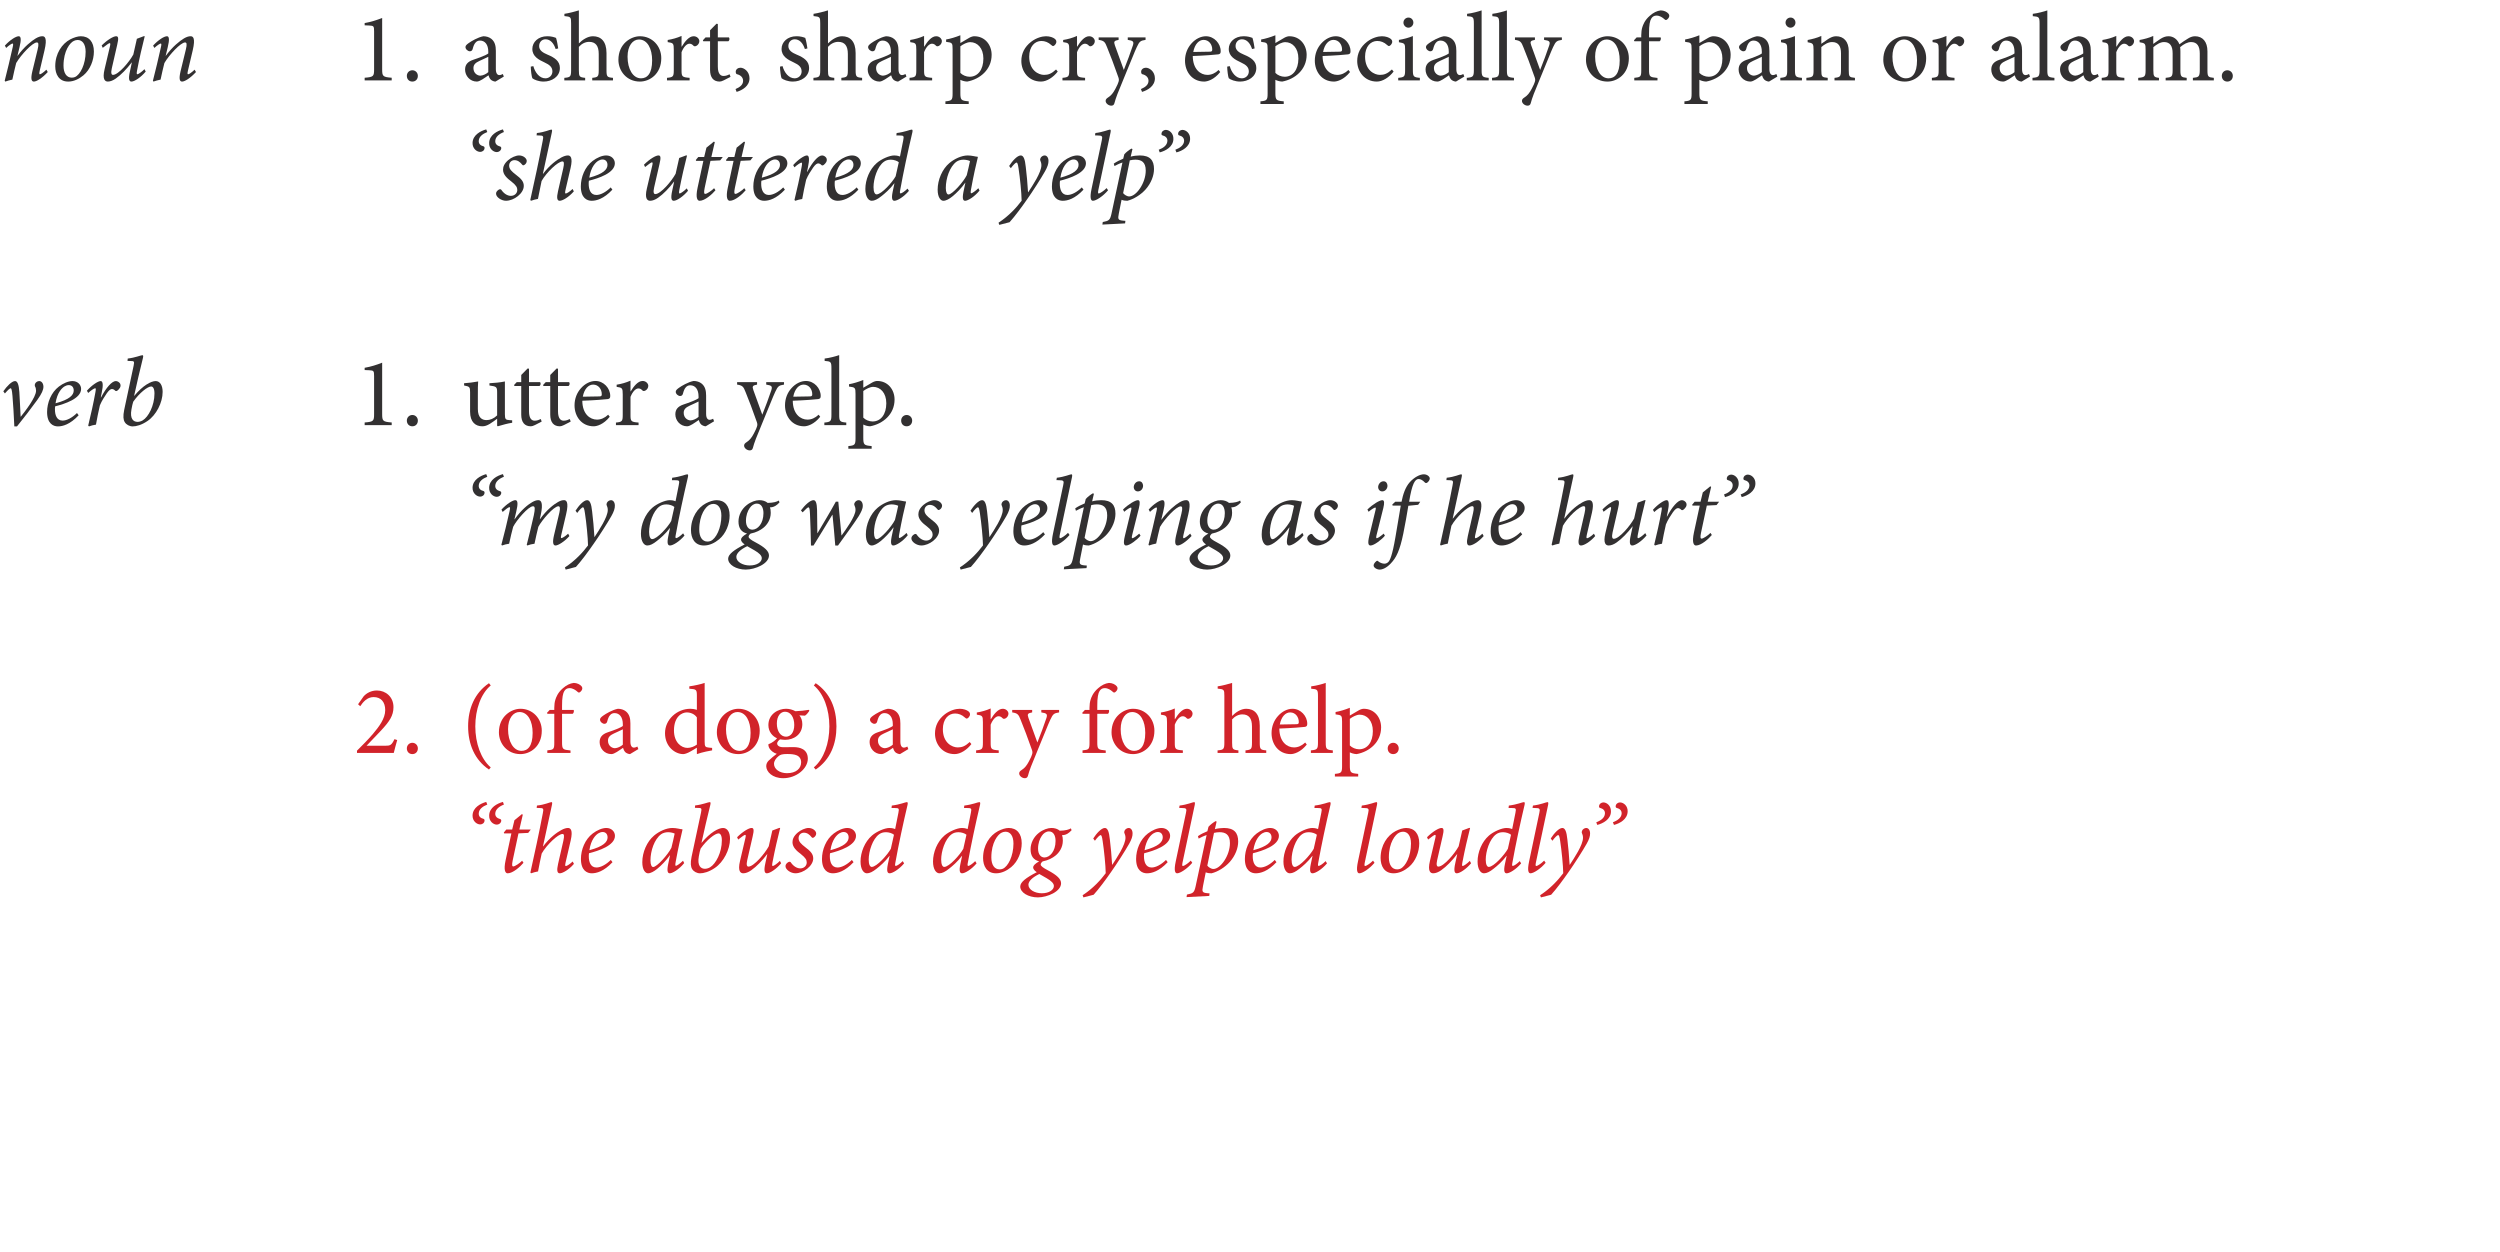 <?xml version="1.0" encoding="utf-8"?>
<!-- Generator: Adobe Illustrator 16.0.0, SVG Export Plug-In . SVG Version: 6.00 Build 0)  -->
<!DOCTYPE svg PUBLIC "-//W3C//DTD SVG 1.1//EN" "http://www.w3.org/Graphics/SVG/1.1/DTD/svg11.dtd">
<svg version="1.1" xmlns="http://www.w3.org/2000/svg" xmlns:xlink="http://www.w3.org/1999/xlink" x="0px" y="0px" width="713px"
	 height="357px" viewBox="0 0 713 357" enable-background="new 0 0 713 357" xml:space="preserve">
<g id="Layer_1">
	<g>
		<g>
			<path fill="#323031" d="M13.621,20.545c-1.654,1.795-3.225,2.721-3.955,2.721c-0.701,0-0.953-0.758-0.447-2.917
				c0.533-2.104,1.01-4.151,1.514-6.227c0.393-1.599,0.225-2.019-0.225-2.019c-1.234,0-4.486,3.478-5.889,5.861
				c-0.338,1.374-0.758,3.057-1.094,4.739c-0.73,0.141-1.486,0.365-2.02,0.562l-0.168-0.225c0.756-3.029,1.598-6.395,2.271-9.508
				c0.225-0.897,0.141-1.122-0.029-1.122c-0.252,0-1.121,0.59-1.822,1.263l-0.365-0.673c1.516-1.655,3.17-2.665,3.955-2.665
				c0.645,0,0.758,0.954,0.225,3.113l-0.59,2.44h0.057c1.908-2.608,3.982-4.235,5.16-4.937c0.73-0.421,1.318-0.617,1.879-0.617
				c0.674,0,1.459,0.421,0.617,4.011c-0.447,1.907-0.896,3.87-1.373,5.834c-0.168,0.757-0.141,1.009,0.055,1.009
				c0.254,0,1.01-0.504,1.852-1.317L13.621,20.545z"/>
			<path fill="#323031" d="M15.756,18.891c0-3.646,1.936-6.423,4.262-7.657c1.01-0.532,2.16-0.897,3.029-0.897
				c2.328,0,3.73,1.599,3.73,4.375c0,2.412-1.037,5.161-3,6.787c-1.207,1.01-2.75,1.768-4.32,1.768
				C16.793,23.266,15.756,21.162,15.756,18.891z M21.365,21.976c1.514-0.646,3.057-3.618,3.057-7.208
				c0-2.271-0.982-3.365-2.271-3.365c-0.422,0-0.758,0.111-1.066,0.252c-1.094,0.477-2.973,2.776-2.973,7.096
				c0,2.075,0.869,3.394,2.355,3.394C20.803,22.144,21.084,22.087,21.365,21.976z"/>
			<path fill="#323031" d="M41.559,20.404c-1.348,1.627-3.197,2.861-4.066,2.861c-0.59,0-0.982-0.533-0.422-2.974
				c0.225-0.981,0.338-1.542,0.533-2.468h-0.057c-1.373,1.823-3.027,3.534-4.516,4.571c-0.785,0.562-1.598,0.87-2.271,0.87
				c-0.756,0-1.654-0.533-0.924-3.563c0.504-2.159,1.008-4.318,1.514-6.45c0.168-0.701,0.141-0.953-0.084-0.953
				c-0.197,0-0.982,0.561-1.963,1.346l-0.309-0.673c1.627-1.627,3.365-2.637,4.123-2.637c0.645,0,0.756,0.562,0.309,2.44
				c-0.506,2.216-1.01,4.487-1.543,6.73c-0.309,1.375-0.084,1.852,0.336,1.852c1.57,0,4.711-3.759,5.805-5.806
				c0.309-1.29,0.646-2.776,1.01-4.487l1.936-0.729h0.309c-0.758,2.973-1.486,6.114-2.188,9.76c-0.168,0.87-0.111,1.094,0.084,1.094
				c0.252,0,1.262-0.673,2.02-1.458L41.559,20.404z"/>
			<path fill="#323031" d="M55.893,20.545c-1.656,1.795-3.227,2.721-3.955,2.721c-0.701,0-0.953-0.758-0.449-2.917
				c0.533-2.104,1.01-4.151,1.516-6.227c0.393-1.599,0.225-2.019-0.225-2.019c-1.234,0-4.488,3.478-5.891,5.861
				c-0.336,1.374-0.756,3.057-1.094,4.739c-0.729,0.141-1.486,0.365-2.02,0.562l-0.168-0.225c0.758-3.029,1.6-6.395,2.271-9.508
				c0.225-0.897,0.141-1.122-0.027-1.122c-0.252,0-1.121,0.59-1.822,1.263l-0.365-0.673c1.514-1.655,3.17-2.665,3.955-2.665
				c0.645,0,0.756,0.954,0.225,3.113l-0.59,2.44h0.057c1.906-2.608,3.982-4.235,5.16-4.937c0.729-0.421,1.318-0.617,1.879-0.617
				c0.674,0,1.459,0.421,0.617,4.011c-0.449,1.907-0.898,3.87-1.375,5.834c-0.168,0.757-0.141,1.009,0.057,1.009
				c0.252,0,1.01-0.504,1.852-1.317L55.893,20.545z"/>
		</g>
		<g>
			<path fill="#323031" d="M5.938,118.832c1.148-1.43,4.346-5.524,4.346-7.403c0-0.478-0.111-0.926-0.309-1.234
				c-0.084-0.225-0.084-0.448,0-0.701c0.197-0.448,0.674-0.813,1.207-0.813c0.674,0,1.178,0.646,1.205,1.599
				c0,0.87-0.447,1.964-1.738,3.759c-1.627,2.271-4.123,5.496-5.805,7.572H4.086c-0.084-2.608-0.393-7.012-0.533-8.723
				c-0.141-1.683-0.309-2.159-0.504-2.159c-0.254,0-0.758,0.448-1.656,1.486l-0.447-0.617c1.01-1.458,2.439-2.917,3.336-2.917
				c0.73,0,1.094,1.066,1.234,3.113c0.113,2.468,0.281,4.74,0.365,7.039H5.938z"/>
			<path fill="#323031" d="M22.43,118.439c-2.469,2.637-4.572,3.17-5.918,3.17c-1.289,0-3.084-0.758-3.084-4.095
				c0-2.637,1.148-5.581,3.365-7.264c1.205-0.926,2.691-1.571,3.869-1.571c1.486,0,2.469,1.038,2.469,2.244
				c0,2.776-4.711,4.291-7.404,4.964c-0.057,0.337-0.057,0.617-0.057,0.897c0,1.515,0.477,3.169,2.188,3.169
				c1.178,0,2.693-0.785,4.096-2.159L22.43,118.439z M18.475,110.166c-0.756,0.421-2.158,1.711-2.637,4.853
				c4.012-1.066,5.189-2.356,5.189-3.646c0-0.981-0.59-1.542-1.402-1.542C19.232,109.83,18.783,109.97,18.475,110.166z"/>
			<path fill="#323031" d="M24.787,111.429c1.43-1.599,3.168-2.749,3.926-2.749c0.701,0,0.73,1.29,0.309,3.254l-0.279,1.402h0.084
				c1.43-2.749,3.084-4.656,4.207-4.656c0.477,0,0.953,0.309,1.205,0.701c0.195,0.365,0.195,0.813-0.027,1.206
				c-0.197,0.337-0.477,0.617-0.73,0.813c-0.252,0.168-0.477,0.168-0.617,0.028c-0.309-0.337-0.645-0.478-0.953-0.478
				c-0.336,0-0.785,0.281-1.43,1.179c-0.617,0.897-1.486,2.215-1.992,3.478c-0.447,1.879-0.785,3.646-1.121,5.497
				c-0.617,0.084-1.375,0.28-1.992,0.505l-0.223-0.225c0.729-3.001,1.514-6.45,2.047-9.451c0.168-0.926,0.168-1.206-0.057-1.206
				c-0.252,0-1.15,0.561-1.99,1.346L24.787,111.429z"/>
			<path fill="#323031" d="M36.428,102.258c2.188-0.253,3.73-0.954,4.178-0.954c0.281,0,0.281,0.28,0.141,0.87
				c-0.953,3.842-1.711,7.123-2.496,10.713h0.057c2.412-2.944,4.795-4.207,6.086-4.207c1.234,0,1.99,1.234,1.99,3.085
				c0,3.085-1.85,6.647-4.318,8.302c-1.684,1.15-3.197,1.543-4.234,1.543c-0.898,0-1.824-0.505-2.244-1.206
				c-0.42-0.674-0.533-1.683-0.168-3.506c0.785-3.843,1.766-8.077,2.691-12.593c0.254-1.262,0.168-1.346-0.926-1.346l-0.813-0.028
				L36.428,102.258z M40.689,119.898c1.656-0.981,3.365-4.235,3.365-7.656c0-1.431-0.42-2.02-0.953-2.02
				c-0.98,0-3.309,1.795-5.104,4.347c-0.168,0.505-0.336,1.234-0.506,2.188c-0.504,2.749,0.59,3.563,1.74,3.563
				C39.709,120.319,40.27,120.15,40.689,119.898z"/>
		</g>
		<g>
			<path fill="#323031" d="M104,22.929v-0.757c2.553-0.196,2.691-0.421,2.691-2.44V8.934c0-1.458-0.111-1.599-1.346-1.654L104,7.223
				V6.578c1.795-0.309,3.449-0.842,4.992-1.458v14.611c0,2.02,0.168,2.244,2.721,2.44v0.757H104z"/>
			<path fill="#323031" d="M116.033,21.639c0-0.897,0.674-1.599,1.57-1.599c0.898,0,1.57,0.701,1.57,1.599
				c0,0.981-0.672,1.627-1.57,1.627C116.707,23.266,116.033,22.62,116.033,21.639z"/>
		</g>
		<g>
			<path fill="#323031" d="M141.305,23.266c-0.42,0-1.01-0.253-1.318-0.533c-0.363-0.393-0.531-0.785-0.672-1.262
				c-1.123,0.757-2.469,1.795-3.311,1.795c-1.99,0-3.365-1.655-3.365-3.422c0-1.374,0.73-2.244,2.271-2.776
				c1.684-0.562,3.73-1.318,4.348-1.823v-0.505c0-2.02-0.953-3.169-2.355-3.169c-0.561,0-0.982,0.225-1.262,0.561
				c-0.365,0.365-0.617,0.981-0.842,1.852c-0.111,0.448-0.42,0.645-0.813,0.645c-0.506,0-1.234-0.561-1.234-1.206
				c0-0.42,0.363-0.729,0.896-1.121c0.785-0.562,2.609-1.655,4.207-1.964c0.842,0,1.684,0.253,2.301,0.758
				c0.98,0.813,1.262,1.963,1.262,3.421v5.217c0,1.262,0.504,1.683,0.98,1.683c0.338,0,0.73-0.14,1.01-0.309l0.281,0.729
				L141.305,23.266z M139.258,16.197c-0.588,0.309-1.936,0.898-2.523,1.179c-1.094,0.505-1.711,1.037-1.711,2.047
				c0,1.459,1.121,2.159,1.99,2.159c0.73-0.027,1.711-0.504,2.244-1.009V16.197z"/>
			<path fill="#323031" d="M158.471,13.982c-0.531-1.655-1.514-2.776-2.889-2.776c-1.064,0-1.822,0.841-1.822,1.935
				c0,1.262,1.121,1.907,2.385,2.44c2.104,0.869,3.533,1.879,3.533,3.813c0,2.553-2.385,3.871-4.627,3.871
				c-1.432,0-2.721-0.533-3.227-0.954c-0.195-0.393-0.449-2.3-0.449-3.31l0.73-0.14c0.504,1.851,1.766,3.478,3.449,3.478
				c1.037,0,1.992-0.785,1.992-1.963c0-1.234-0.814-1.907-2.217-2.553c-1.682-0.785-3.506-1.711-3.506-3.87
				c0-1.963,1.684-3.618,4.264-3.618c1.15,0,1.906,0.253,2.496,0.477c0.225,0.646,0.533,2.3,0.617,3.001L158.471,13.982z"/>
			<path fill="#323031" d="M168.906,22.929v-0.729c1.627-0.168,1.852-0.336,1.852-2.159v-4.655c0-2.3-0.871-3.45-2.75-3.45
				c-1.064,0-2.131,0.533-2.916,1.431v6.675c0,1.795,0.141,1.991,1.795,2.159v0.729h-5.945v-0.729
				c1.682-0.14,1.936-0.309,1.936-2.159V6.662c0-1.767-0.057-1.907-1.908-2.075V3.941c1.346-0.196,3.029-0.645,4.123-0.981v9.424
				c0.98-1.01,2.496-2.048,4.01-2.048c2.271,0,3.871,1.431,3.871,4.796v4.908c0,1.851,0.195,2.02,1.852,2.159v0.729H168.906z"/>
			<path fill="#323031" d="M188.596,16.591c0,4.515-3.309,6.675-6.086,6.675c-3.842,0-6.141-3.085-6.141-6.198
				c0-4.628,3.59-6.731,6.141-6.731C185.988,10.336,188.596,13.112,188.596,16.591z M178.977,16.17c0,3.533,1.543,6.17,3.842,6.17
				c1.738,0,3.17-1.29,3.17-5.133c0-3.281-1.318-5.945-3.758-5.945C180.49,11.262,178.977,13.001,178.977,16.17z"/>
			<path fill="#323031" d="M194.432,13.309c0.842-1.401,2.047-2.973,3.395-2.973c0.953,0,1.625,0.729,1.625,1.402
				c0,0.562-0.363,1.122-0.896,1.374c-0.336,0.141-0.59,0.112-0.758-0.056c-0.393-0.421-0.729-0.589-1.178-0.589
				c-0.729,0-1.627,0.841-2.244,2.412v5.132c0,1.852,0.141,2.02,2.301,2.188v0.729h-6.451v-0.729
				c1.738-0.168,1.936-0.336,1.936-2.188v-5.806c0-1.851-0.141-1.963-1.738-2.188v-0.616c1.373-0.225,2.607-0.562,3.953-1.15v3.057
				H194.432z"/>
			<path fill="#323031" d="M206.436,22.9c-0.477,0.253-0.924,0.365-1.178,0.365c-1.766,0-2.748-1.122-2.748-3.338v-8.161h-1.936
				l-0.111-0.28l0.758-0.813h1.289V8.625l1.822-1.851l0.393,0.056v3.843h3.17c0.252,0.28,0.168,0.897-0.168,1.094h-3.002v7.208
				c0,2.271,0.926,2.692,1.627,2.692s1.348-0.281,1.74-0.478l0.252,0.729L206.436,22.9z"/>
			<path fill="#323031" d="M213.758,22.34c0,2.159-1.965,3.365-3.674,3.87l-0.309-0.813c1.346-0.561,2.158-1.29,2.158-2.355
				c0-1.01-0.785-1.655-1.766-1.879c-0.141-0.028-0.338-0.225-0.338-0.701c0-0.701,0.674-1.15,1.348-1.15
				C212.186,19.311,213.758,20.377,213.758,22.34z"/>
			<path fill="#323031" d="M229.549,13.982c-0.533-1.655-1.514-2.776-2.889-2.776c-1.066,0-1.822,0.841-1.822,1.935
				c0,1.262,1.121,1.907,2.383,2.44c2.104,0.869,3.533,1.879,3.533,3.813c0,2.553-2.383,3.871-4.627,3.871
				c-1.43,0-2.721-0.533-3.225-0.954c-0.197-0.393-0.449-2.3-0.449-3.31l0.729-0.14c0.506,1.851,1.768,3.478,3.451,3.478
				c1.037,0,1.99-0.785,1.99-1.963c0-1.234-0.813-1.907-2.215-2.553c-1.684-0.785-3.506-1.711-3.506-3.87
				c0-1.963,1.682-3.618,4.262-3.618c1.15,0,1.908,0.253,2.496,0.477c0.225,0.646,0.533,2.3,0.617,3.001L229.549,13.982z"/>
			<path fill="#323031" d="M239.955,22.929v-0.729c1.627-0.168,1.852-0.336,1.852-2.159v-4.655c0-2.3-0.871-3.45-2.75-3.45
				c-1.064,0-2.131,0.533-2.916,1.431v6.675c0,1.795,0.141,1.991,1.795,2.159v0.729h-5.945v-0.729
				c1.682-0.14,1.936-0.309,1.936-2.159V6.662c0-1.767-0.057-1.907-1.908-2.075V3.941c1.346-0.196,3.029-0.645,4.123-0.981v9.424
				c0.98-1.01,2.496-2.048,4.01-2.048c2.271,0,3.871,1.431,3.871,4.796v4.908c0,1.851,0.195,2.02,1.852,2.159v0.729H239.955z"/>
			<path fill="#323031" d="M256.139,23.266c-0.42,0-1.01-0.253-1.318-0.533c-0.363-0.393-0.531-0.785-0.672-1.262
				c-1.123,0.757-2.469,1.795-3.311,1.795c-1.99,0-3.365-1.655-3.365-3.422c0-1.374,0.73-2.244,2.271-2.776
				c1.684-0.562,3.73-1.318,4.348-1.823v-0.505c0-2.02-0.953-3.169-2.355-3.169c-0.561,0-0.982,0.225-1.262,0.561
				c-0.365,0.365-0.617,0.981-0.842,1.852c-0.111,0.448-0.42,0.645-0.813,0.645c-0.506,0-1.234-0.561-1.234-1.206
				c0-0.42,0.363-0.729,0.896-1.121c0.785-0.562,2.609-1.655,4.207-1.964c0.842,0,1.684,0.253,2.301,0.758
				c0.98,0.813,1.262,1.963,1.262,3.421v5.217c0,1.262,0.504,1.683,0.98,1.683c0.338,0,0.73-0.14,1.01-0.309l0.281,0.729
				L256.139,23.266z M254.092,16.197c-0.588,0.309-1.936,0.898-2.523,1.179c-1.094,0.505-1.711,1.037-1.711,2.047
				c0,1.459,1.121,2.159,1.99,2.159c0.73-0.027,1.711-0.504,2.244-1.009V16.197z"/>
			<path fill="#323031" d="M263.602,13.309c0.84-1.401,2.047-2.973,3.393-2.973c0.953,0,1.627,0.729,1.627,1.402
				c0,0.562-0.365,1.122-0.898,1.374c-0.336,0.141-0.588,0.112-0.756-0.056c-0.393-0.421-0.73-0.589-1.178-0.589
				c-0.73,0-1.627,0.841-2.244,2.412v5.132c0,1.852,0.141,2.02,2.299,2.188v0.729h-6.449v-0.729
				c1.738-0.168,1.934-0.336,1.934-2.188v-5.806c0-1.851-0.139-1.963-1.738-2.188v-0.616c1.375-0.225,2.609-0.562,3.955-1.15v3.057
				H263.602z"/>
			<path fill="#323031" d="M276.477,10.757c0.504-0.28,1.037-0.421,1.373-0.421c3.113,0,4.965,2.524,4.965,5.301
				c0,4.235-3.338,6.955-6.984,7.629c-0.813-0.028-1.57-0.309-1.936-0.505v3.674c0,2.131,0.197,2.271,2.385,2.468v0.758h-6.646
				v-0.758c1.795-0.168,2.047-0.337,2.047-2.188V14.038c0-1.823-0.111-1.879-1.852-2.104v-0.673c1.178-0.196,2.75-0.673,4.066-1.206
				v2.216L276.477,10.757z M273.895,20.797c0.617,0.646,1.684,1.094,2.637,1.094c2.355,0,3.928-2.019,3.928-5.188
				c0-3-1.711-4.684-3.76-4.684c-0.896,0-2.047,0.617-2.805,1.179V20.797z"/>
			<path fill="#323031" d="M301.664,20.404c-1.234,1.627-3.113,2.861-4.768,2.861c-3.533,0-5.609-2.861-5.609-5.862
				c0-2.159,0.926-4.038,2.805-5.496c1.459-1.122,3.141-1.571,4.234-1.571c1.121,0,2.047,0.365,2.496,0.729
				c0.365,0.309,0.449,0.561,0.449,0.869c0,0.589-0.617,1.206-0.926,1.206c-0.141,0-0.281-0.084-0.533-0.309
				c-0.842-0.785-1.822-1.149-2.805-1.149c-1.85,0-3.477,1.542-3.477,4.487c0,3.898,2.664,5.188,4.234,5.188
				c1.205,0,2.131-0.337,3.422-1.543L301.664,20.404z"/>
			<path fill="#323031" d="M307.219,13.309c0.842-1.401,2.047-2.973,3.395-2.973c0.953,0,1.625,0.729,1.625,1.402
				c0,0.562-0.363,1.122-0.896,1.374c-0.336,0.141-0.59,0.112-0.758-0.056c-0.393-0.421-0.729-0.589-1.178-0.589
				c-0.729,0-1.627,0.841-2.244,2.412v5.132c0,1.852,0.141,2.02,2.301,2.188v0.729h-6.451v-0.729
				c1.738-0.168,1.936-0.336,1.936-2.188v-5.806c0-1.851-0.141-1.963-1.738-2.188v-0.616c1.373-0.225,2.607-0.562,3.953-1.15v3.057
				H307.219z"/>
			<path fill="#323031" d="M326.713,11.374c-1.488,0.225-1.74,0.448-2.496,2.047c-0.701,1.486-1.572,3.814-3.506,8.442
				c-1.879,4.487-2.496,6.086-2.889,7.6c-0.141,0.533-0.506,0.674-0.898,0.674c-0.785,0-1.598-0.674-1.598-1.347
				c0-0.448,0.252-0.701,0.729-1.01c0.869-0.561,1.43-1.262,2.076-2.496c0.531-0.981,0.756-1.57,0.869-1.935
				c0.141-0.421,0.141-0.785-0.029-1.263c-1.121-3.196-2.383-6.59-3.225-8.581c-0.59-1.543-0.869-1.907-2.412-2.132v-0.701h5.693
				v0.701c-1.289,0.225-1.43,0.505-1.066,1.542l2.553,7.04c0.785-1.907,1.992-5.217,2.58-6.983c0.336-1.065,0.141-1.374-1.459-1.599
				v-0.701h5.078V11.374z"/>
			<path fill="#323031" d="M329.379,22.34c0,2.159-1.965,3.365-3.674,3.87l-0.309-0.813c1.346-0.561,2.158-1.29,2.158-2.355
				c0-1.01-0.785-1.655-1.766-1.879c-0.141-0.028-0.338-0.225-0.338-0.701c0-0.701,0.674-1.15,1.348-1.15
				C327.807,19.311,329.379,20.377,329.379,22.34z"/>
			<path fill="#323031" d="M348.002,20.545c-1.766,2.216-3.701,2.721-4.57,2.721c-3.451,0-5.469-2.805-5.469-5.974
				c0-1.936,0.701-3.646,1.85-4.908c1.15-1.29,2.664-2.048,4.123-2.048c2.328,0,4.207,2.075,4.207,4.264
				c0,0.561-0.141,0.785-0.645,0.897c-0.477,0.084-3.982,0.364-7.32,0.477c0.027,3.813,2.215,5.385,4.178,5.385
				c1.123,0,2.189-0.449,3.197-1.402L348.002,20.545z M340.318,14.823c1.57,0,3.113-0.027,4.738-0.084
				c0.506,0,0.674-0.168,0.674-0.561c0.027-1.459-0.926-2.805-2.469-2.805C341.973,11.374,340.738,12.552,340.318,14.823z"/>
			<path fill="#323031" d="M357.09,13.982c-0.531-1.655-1.514-2.776-2.889-2.776c-1.064,0-1.822,0.841-1.822,1.935
				c0,1.262,1.121,1.907,2.385,2.44c2.104,0.869,3.533,1.879,3.533,3.813c0,2.553-2.385,3.871-4.627,3.871
				c-1.432,0-2.721-0.533-3.227-0.954c-0.195-0.393-0.449-2.3-0.449-3.31l0.73-0.14c0.504,1.851,1.766,3.478,3.449,3.478
				c1.037,0,1.992-0.785,1.992-1.963c0-1.234-0.814-1.907-2.217-2.553c-1.682-0.785-3.506-1.711-3.506-3.87
				c0-1.963,1.684-3.618,4.264-3.618c1.15,0,1.906,0.253,2.496,0.477c0.225,0.646,0.533,2.3,0.617,3.001L357.09,13.982z"/>
			<path fill="#323031" d="M366.318,10.757c0.506-0.28,1.037-0.421,1.375-0.421c3.113,0,4.963,2.524,4.963,5.301
				c0,4.235-3.336,6.955-6.982,7.629c-0.814-0.028-1.57-0.309-1.936-0.505v3.674c0,2.131,0.197,2.271,2.385,2.468v0.758h-6.648
				v-0.758c1.795-0.168,2.049-0.337,2.049-2.188V14.038c0-1.823-0.113-1.879-1.852-2.104v-0.673
				c1.178-0.196,2.748-0.673,4.066-1.206v2.216L366.318,10.757z M363.738,20.797c0.617,0.646,1.684,1.094,2.637,1.094
				c2.355,0,3.926-2.019,3.926-5.188c0-3-1.711-4.684-3.758-4.684c-0.898,0-2.047,0.617-2.805,1.179V20.797z"/>
			<path fill="#323031" d="M385.027,20.545c-1.768,2.216-3.703,2.721-4.572,2.721c-3.449,0-5.469-2.805-5.469-5.974
				c0-1.936,0.701-3.646,1.852-4.908c1.15-1.29,2.664-2.048,4.123-2.048c2.326,0,4.207,2.075,4.207,4.264
				c0,0.561-0.141,0.785-0.646,0.897c-0.477,0.084-3.982,0.364-7.32,0.477c0.029,3.813,2.217,5.385,4.18,5.385
				c1.121,0,2.188-0.449,3.197-1.402L385.027,20.545z M377.342,14.823c1.57,0,3.113-0.027,4.74-0.084
				c0.504,0,0.674-0.168,0.674-0.561c0.027-1.459-0.926-2.805-2.469-2.805C378.996,11.374,377.764,12.552,377.342,14.823z"/>
			<path fill="#323031" d="M397.453,20.404c-1.234,1.627-3.113,2.861-4.768,2.861c-3.533,0-5.609-2.861-5.609-5.862
				c0-2.159,0.926-4.038,2.805-5.496c1.459-1.122,3.141-1.571,4.234-1.571c1.121,0,2.047,0.365,2.496,0.729
				c0.365,0.309,0.449,0.561,0.449,0.869c0,0.589-0.617,1.206-0.926,1.206c-0.141,0-0.281-0.084-0.533-0.309
				c-0.842-0.785-1.822-1.149-2.805-1.149c-1.85,0-3.477,1.542-3.477,4.487c0,3.898,2.664,5.188,4.234,5.188
				c1.205,0,2.131-0.337,3.422-1.543L397.453,20.404z"/>
			<path fill="#323031" d="M398.773,22.929v-0.729c1.766-0.168,1.963-0.336,1.963-2.243v-5.777c0-1.739-0.084-1.852-1.768-2.132
				v-0.673c1.432-0.225,2.748-0.589,3.982-1.094v9.676c0,1.907,0.197,2.075,1.992,2.243v0.729H398.773z M400.26,6.466
				c0-0.841,0.672-1.458,1.43-1.458c0.785,0,1.402,0.617,1.402,1.458c0,0.757-0.617,1.431-1.43,1.431
				C400.932,7.896,400.26,7.223,400.26,6.466z"/>
			<path fill="#323031" d="M415.236,23.266c-0.42,0-1.01-0.253-1.318-0.533c-0.363-0.393-0.531-0.785-0.672-1.262
				c-1.123,0.757-2.469,1.795-3.311,1.795c-1.99,0-3.365-1.655-3.365-3.422c0-1.374,0.73-2.244,2.271-2.776
				c1.684-0.562,3.73-1.318,4.348-1.823v-0.505c0-2.02-0.953-3.169-2.355-3.169c-0.561,0-0.982,0.225-1.262,0.561
				c-0.365,0.365-0.617,0.981-0.842,1.852c-0.111,0.448-0.42,0.645-0.813,0.645c-0.506,0-1.234-0.561-1.234-1.206
				c0-0.42,0.363-0.729,0.896-1.121c0.785-0.562,2.609-1.655,4.207-1.964c0.842,0,1.684,0.253,2.301,0.758
				c0.98,0.813,1.262,1.963,1.262,3.421v5.217c0,1.262,0.504,1.683,0.98,1.683c0.338,0,0.73-0.14,1.01-0.309l0.281,0.729
				L415.236,23.266z M413.189,16.197c-0.588,0.309-1.936,0.898-2.523,1.179c-1.094,0.505-1.711,1.037-1.711,2.047
				c0,1.459,1.121,2.159,1.99,2.159c0.73-0.027,1.711-0.504,2.244-1.009V16.197z"/>
			<path fill="#323031" d="M418.324,22.929v-0.729c1.766-0.168,2.02-0.336,2.02-2.188V6.746c0-1.907-0.17-1.991-1.936-2.131V3.941
				c1.457-0.168,3.197-0.645,4.15-0.981v17.052c0,1.852,0.225,2.02,2.02,2.188v0.729H418.324z"/>
			<path fill="#323031" d="M425.533,22.929v-0.729c1.766-0.168,2.02-0.336,2.02-2.188V6.746c0-1.907-0.17-1.991-1.936-2.131V3.941
				c1.457-0.168,3.197-0.645,4.15-0.981v17.052c0,1.852,0.225,2.02,2.02,2.188v0.729H425.533z"/>
			<path fill="#323031" d="M445.447,11.374c-1.488,0.225-1.74,0.448-2.496,2.047c-0.701,1.486-1.572,3.814-3.506,8.442
				c-1.879,4.487-2.496,6.086-2.889,7.6c-0.141,0.533-0.506,0.674-0.898,0.674c-0.785,0-1.598-0.674-1.598-1.347
				c0-0.448,0.252-0.701,0.729-1.01c0.869-0.561,1.43-1.262,2.076-2.496c0.531-0.981,0.756-1.57,0.869-1.935
				c0.141-0.421,0.141-0.785-0.029-1.263c-1.121-3.196-2.383-6.59-3.225-8.581c-0.59-1.543-0.869-1.907-2.412-2.132v-0.701h5.693
				v0.701c-1.289,0.225-1.43,0.505-1.066,1.542l2.553,7.04c0.785-1.907,1.992-5.217,2.58-6.983c0.336-1.065,0.141-1.374-1.459-1.599
				v-0.701h5.078V11.374z"/>
			<path fill="#323031" d="M464.549,16.591c0,4.515-3.311,6.675-6.086,6.675c-3.842,0-6.143-3.085-6.143-6.198
				c0-4.628,3.59-6.731,6.143-6.731C461.939,10.336,464.549,13.112,464.549,16.591z M454.928,16.17c0,3.533,1.543,6.17,3.844,6.17
				c1.738,0,3.168-1.29,3.168-5.133c0-3.281-1.318-5.945-3.758-5.945C456.443,11.262,454.928,13.001,454.928,16.17z"/>
			<path fill="#323031" d="M468.084,10.673v-0.617c0-0.869,0.111-1.683,0.309-2.3s0.645-1.991,2.16-3.281
				c0.98-0.869,1.99-1.374,3.084-1.515c0.953,0.028,1.768,0.421,2.217,0.954c0.252,0.309,0.279,0.673,0.139,0.981
				c-0.084,0.225-0.252,0.448-0.531,0.673c-0.254,0.196-0.506,0.196-0.758-0.084c-0.561-0.505-1.346-1.038-2.271-1.038
				c-0.73,0-1.178,0.337-1.486,0.842c-0.365,0.533-0.674,1.879-0.646,4.263v1.122h3.311c0.168,0.252,0.027,0.926-0.281,1.094h-3.029
				v8.077c0,2.075,0.197,2.159,2.412,2.384v0.701h-6.617v-0.729c1.795-0.168,1.99-0.309,1.99-2.159v-8.273h-1.963l-0.113-0.28
				l0.758-0.813H468.084z"/>
			<path fill="#323031" d="M487.242,10.757c0.504-0.28,1.037-0.421,1.373-0.421c3.113,0,4.965,2.524,4.965,5.301
				c0,4.235-3.338,6.955-6.984,7.629c-0.813-0.028-1.57-0.309-1.936-0.505v3.674c0,2.131,0.197,2.271,2.385,2.468v0.758h-6.646
				v-0.758c1.795-0.168,2.047-0.337,2.047-2.188V14.038c0-1.823-0.111-1.879-1.852-2.104v-0.673c1.178-0.196,2.75-0.673,4.066-1.206
				v2.216L487.242,10.757z M484.66,20.797c0.617,0.646,1.684,1.094,2.637,1.094c2.355,0,3.928-2.019,3.928-5.188
				c0-3-1.711-4.684-3.76-4.684c-0.896,0-2.047,0.617-2.805,1.179V20.797z"/>
			<path fill="#323031" d="M504.52,23.266c-0.42,0-1.01-0.253-1.318-0.533c-0.363-0.393-0.531-0.785-0.672-1.262
				c-1.123,0.757-2.469,1.795-3.311,1.795c-1.99,0-3.365-1.655-3.365-3.422c0-1.374,0.73-2.244,2.271-2.776
				c1.684-0.562,3.73-1.318,4.348-1.823v-0.505c0-2.02-0.953-3.169-2.355-3.169c-0.561,0-0.982,0.225-1.262,0.561
				c-0.365,0.365-0.617,0.981-0.842,1.852c-0.111,0.448-0.42,0.645-0.813,0.645c-0.506,0-1.234-0.561-1.234-1.206
				c0-0.42,0.363-0.729,0.896-1.121c0.785-0.562,2.609-1.655,4.207-1.964c0.842,0,1.684,0.253,2.301,0.758
				c0.98,0.813,1.262,1.963,1.262,3.421v5.217c0,1.262,0.504,1.683,0.98,1.683c0.338,0,0.73-0.14,1.01-0.309l0.281,0.729
				L504.52,23.266z M502.473,16.197c-0.588,0.309-1.936,0.898-2.523,1.179c-1.094,0.505-1.711,1.037-1.711,2.047
				c0,1.459,1.121,2.159,1.99,2.159c0.73-0.027,1.711-0.504,2.244-1.009V16.197z"/>
			<path fill="#323031" d="M507.746,22.929v-0.729c1.768-0.168,1.963-0.336,1.963-2.243v-5.777c0-1.739-0.084-1.852-1.766-2.132
				v-0.673c1.43-0.225,2.748-0.589,3.982-1.094v9.676c0,1.907,0.195,2.075,1.99,2.243v0.729H507.746z M509.232,6.466
				c0-0.841,0.674-1.458,1.432-1.458c0.785,0,1.402,0.617,1.402,1.458c0,0.757-0.617,1.431-1.432,1.431
				C509.906,7.896,509.232,7.223,509.232,6.466z"/>
			<path fill="#323031" d="M523.201,22.929v-0.729c1.654-0.168,1.852-0.393,1.852-2.327v-4.684c0-1.936-0.674-3.197-2.553-3.197
				c-1.121,0-2.215,0.701-3.057,1.43v6.591c0,1.907,0.168,2.02,1.822,2.188v0.729h-6.086v-0.729
				c1.908-0.196,2.047-0.336,2.047-2.188v-5.806c0-1.795-0.168-1.879-1.682-2.159v-0.645c1.346-0.253,2.664-0.59,3.898-1.15v2.244
				c0.561-0.421,1.178-0.842,1.879-1.318c0.785-0.505,1.514-0.842,2.328-0.842c2.215,0,3.617,1.543,3.617,4.264v5.412
				c0,1.907,0.141,2.02,1.768,2.188v0.729H523.201z"/>
			<path fill="#323031" d="M549.342,16.591c0,4.515-3.309,6.675-6.086,6.675c-3.842,0-6.141-3.085-6.141-6.198
				c0-4.628,3.59-6.731,6.141-6.731C546.734,10.336,549.342,13.112,549.342,16.591z M539.723,16.17c0,3.533,1.543,6.17,3.842,6.17
				c1.738,0,3.17-1.29,3.17-5.133c0-3.281-1.318-5.945-3.758-5.945C541.236,11.262,539.723,13.001,539.723,16.17z"/>
			<path fill="#323031" d="M555.178,13.309c0.842-1.401,2.047-2.973,3.395-2.973c0.953,0,1.625,0.729,1.625,1.402
				c0,0.562-0.363,1.122-0.896,1.374c-0.336,0.141-0.59,0.112-0.758-0.056c-0.393-0.421-0.729-0.589-1.178-0.589
				c-0.729,0-1.627,0.841-2.244,2.412v5.132c0,1.852,0.141,2.02,2.301,2.188v0.729h-6.451v-0.729
				c1.738-0.168,1.936-0.336,1.936-2.188v-5.806c0-1.851-0.141-1.963-1.738-2.188v-0.616c1.373-0.225,2.607-0.562,3.953-1.15v3.057
				H555.178z"/>
			<path fill="#323031" d="M576.578,23.266c-0.42,0-1.01-0.253-1.318-0.533c-0.363-0.393-0.531-0.785-0.672-1.262
				c-1.123,0.757-2.469,1.795-3.311,1.795c-1.99,0-3.365-1.655-3.365-3.422c0-1.374,0.73-2.244,2.271-2.776
				c1.684-0.562,3.73-1.318,4.348-1.823v-0.505c0-2.02-0.953-3.169-2.355-3.169c-0.561,0-0.982,0.225-1.262,0.561
				c-0.365,0.365-0.617,0.981-0.842,1.852c-0.111,0.448-0.42,0.645-0.813,0.645c-0.506,0-1.234-0.561-1.234-1.206
				c0-0.42,0.363-0.729,0.896-1.121c0.785-0.562,2.609-1.655,4.207-1.964c0.842,0,1.684,0.253,2.301,0.758
				c0.98,0.813,1.262,1.963,1.262,3.421v5.217c0,1.262,0.504,1.683,0.98,1.683c0.338,0,0.73-0.14,1.01-0.309l0.281,0.729
				L576.578,23.266z M574.531,16.197c-0.588,0.309-1.936,0.898-2.523,1.179c-1.094,0.505-1.711,1.037-1.711,2.047
				c0,1.459,1.121,2.159,1.99,2.159c0.73-0.027,1.711-0.504,2.244-1.009V16.197z"/>
			<path fill="#323031" d="M579.666,22.929v-0.729c1.766-0.168,2.02-0.336,2.02-2.188V6.746c0-1.907-0.17-1.991-1.936-2.131V3.941
				c1.457-0.168,3.197-0.645,4.15-0.981v17.052c0,1.852,0.225,2.02,2.02,2.188v0.729H579.666z"/>
			<path fill="#323031" d="M596.186,23.266c-0.422,0-1.01-0.253-1.318-0.533c-0.365-0.393-0.533-0.785-0.674-1.262
				c-1.121,0.757-2.467,1.795-3.309,1.795c-1.992,0-3.365-1.655-3.365-3.422c0-1.374,0.729-2.244,2.271-2.776
				c1.682-0.562,3.73-1.318,4.348-1.823v-0.505c0-2.02-0.955-3.169-2.357-3.169c-0.561,0-0.98,0.225-1.262,0.561
				c-0.363,0.365-0.617,0.981-0.842,1.852c-0.111,0.448-0.42,0.645-0.813,0.645c-0.504,0-1.234-0.561-1.234-1.206
				c0-0.42,0.365-0.729,0.898-1.121c0.785-0.562,2.607-1.655,4.207-1.964c0.84,0,1.682,0.253,2.299,0.758
				c0.982,0.813,1.262,1.963,1.262,3.421v5.217c0,1.262,0.506,1.683,0.982,1.683c0.336,0,0.729-0.14,1.01-0.309l0.279,0.729
				L596.186,23.266z M594.139,16.197c-0.59,0.309-1.936,0.898-2.525,1.179c-1.094,0.505-1.711,1.037-1.711,2.047
				c0,1.459,1.123,2.159,1.992,2.159c0.729-0.027,1.711-0.504,2.244-1.009V16.197z"/>
			<path fill="#323031" d="M603.619,13.309c0.842-1.401,2.047-2.973,3.395-2.973c0.953,0,1.625,0.729,1.625,1.402
				c0,0.562-0.363,1.122-0.896,1.374c-0.336,0.141-0.59,0.112-0.758-0.056c-0.393-0.421-0.729-0.589-1.178-0.589
				c-0.729,0-1.627,0.841-2.244,2.412v5.132c0,1.852,0.141,2.02,2.301,2.188v0.729h-6.451v-0.729
				c1.738-0.168,1.936-0.336,1.936-2.188v-5.806c0-1.851-0.141-1.963-1.738-2.188v-0.616c1.373-0.225,2.607-0.562,3.953-1.15v3.057
				H603.619z"/>
			<path fill="#323031" d="M625.412,22.929v-0.729c1.654-0.168,1.963-0.28,1.963-2.271v-4.684c0-1.991-0.701-3.253-2.469-3.253
				c-1.01,0-2.074,0.561-3.141,1.458c0.057,0.337,0.084,0.646,0.084,1.178v5.469c0,1.768,0.252,1.936,1.795,2.104v0.729h-6.002
				v-0.729c1.74-0.168,1.992-0.309,1.992-2.159v-4.824c0-2.075-0.73-3.225-2.441-3.225c-1.121,0-2.215,0.757-3.057,1.458v6.591
				c0,1.823,0.225,1.991,1.6,2.159v0.729h-5.918v-0.729c1.852-0.168,2.104-0.336,2.104-2.159v-5.806
				c0-1.795-0.084-1.935-1.711-2.188v-0.645c1.234-0.225,2.664-0.59,3.898-1.15v2.271c0.588-0.393,1.205-0.897,2.047-1.43
				c0.73-0.449,1.402-0.758,2.301-0.758c1.346,0,2.551,0.842,3.113,2.3c0.813-0.617,1.625-1.149,2.326-1.57
				c0.59-0.393,1.318-0.729,2.104-0.729c2.188,0,3.563,1.543,3.563,4.291v5.413c0,1.879,0.225,1.991,1.822,2.159v0.729H625.412z"/>
			<path fill="#323031" d="M633.66,21.639c0-0.897,0.674-1.599,1.57-1.599c0.898,0,1.57,0.701,1.57,1.599
				c0,0.981-0.672,1.627-1.57,1.627C634.334,23.266,633.66,22.62,633.66,21.639z"/>
		</g>
		<g>
			<path fill="#323031" d="M138.977,37.658c-1.316,0.505-2.383,1.318-2.439,2.496c-0.055,0.869,0.506,1.374,1.346,1.57
				c0.17,0.057,0.338,0.225,0.309,0.505c-0.027,0.729-0.701,1.094-1.232,1.094c-0.982,0-2.244-0.953-2.188-2.607
				c0.084-2.216,2.271-3.366,3.898-3.814L138.977,37.658z M143.717,37.658c-1.318,0.505-2.412,1.347-2.467,2.524
				c-0.057,0.869,0.531,1.374,1.373,1.599c0.168,0.028,0.338,0.196,0.338,0.477c-0.057,0.729-0.73,1.122-1.264,1.122
				c-0.98,0-2.271-0.954-2.188-2.664c0.084-2.216,2.271-3.366,3.928-3.814L143.717,37.658z"/>
			<path fill="#323031" d="M141.475,55.243c-0.027-0.477,0.336-0.897,0.813-1.178c0.338-0.169,0.563-0.112,0.701,0.084
				c0.73,1.094,1.768,1.711,2.693,1.711c1.121,0,1.852-0.785,1.852-1.683c0-0.701-0.309-1.318-1.627-2.356
				c-1.262-0.953-2.439-1.991-2.439-3.421c0-0.842,0.336-1.739,1.457-2.721c0.869-0.758,2.217-1.347,3.113-1.347
				c1.234,0,2.188,0.842,2.188,1.571c0,0.477-0.279,0.897-0.701,1.149c-0.279,0.168-0.449,0.112-0.617-0.112
				c-0.561-0.701-1.234-1.262-2.188-1.262c-0.813,0-1.514,0.617-1.514,1.57c0,1.01,0.813,1.711,1.822,2.496
				c1.684,1.262,2.355,2.075,2.355,3.281c0,2.132-2.805,4.235-5.076,4.235C142.988,57.263,141.475,56.225,141.475,55.243z"/>
			<path fill="#323031" d="M163.66,54.57c-1.486,1.71-3.225,2.692-4.039,2.692c-0.729,0-0.926-0.786-0.477-2.721l1.486-6.507
				c0.338-1.486,0.225-1.991-0.225-1.991c-1.289,0-4.57,3.142-5.945,5.581c-0.279,1.234-0.785,3.73-1.037,5.104
				c-0.645,0.112-1.375,0.309-1.992,0.533l-0.195-0.225c1.205-5.413,2.439-11.078,3.533-16.827c0.309-1.459,0.168-1.543-0.926-1.571
				l-0.813-0.027l0.084-0.674c2.215-0.224,3.73-0.981,4.123-0.981c0.252,0,0.279,0.225,0.111,0.981l-2.523,11.64h0.057
				c1.85-2.496,3.926-3.982,5.188-4.656c0.729-0.393,1.375-0.589,1.879-0.589c0.701,0,1.486,0.505,0.785,3.563l-1.459,6.282
				c-0.168,0.813-0.139,1.009,0.086,1.009c0.279,0,1.148-0.532,1.934-1.29L163.66,54.57z"/>
			<path fill="#323031" d="M174.654,54.093c-2.467,2.637-4.57,3.17-5.916,3.17c-1.291,0-3.086-0.758-3.086-4.095
				c0-2.637,1.15-5.581,3.365-7.264c1.207-0.926,2.693-1.571,3.871-1.571c1.486,0,2.467,1.038,2.467,2.244
				c0,2.776-4.711,4.291-7.402,4.964c-0.057,0.337-0.057,0.617-0.057,0.897c0,1.515,0.477,3.169,2.188,3.169
				c1.178,0,2.691-0.785,4.094-2.159L174.654,54.093z M170.701,45.819c-0.758,0.421-2.16,1.711-2.637,4.853
				c4.01-1.066,5.188-2.356,5.188-3.646c0-0.981-0.588-1.542-1.402-1.542C171.457,45.483,171.01,45.623,170.701,45.819z"/>
			<path fill="#323031" d="M196.225,54.401c-1.348,1.627-3.197,2.861-4.066,2.861c-0.59,0-0.982-0.533-0.422-2.974
				c0.225-0.981,0.338-1.542,0.533-2.468h-0.057c-1.373,1.823-3.027,3.534-4.516,4.571c-0.785,0.562-1.598,0.87-2.271,0.87
				c-0.756,0-1.654-0.533-0.924-3.563c0.504-2.159,1.008-4.318,1.514-6.45c0.168-0.701,0.141-0.953-0.084-0.953
				c-0.197,0-0.982,0.561-1.963,1.346l-0.309-0.673c1.627-1.627,3.365-2.637,4.123-2.637c0.645,0,0.756,0.562,0.309,2.44
				c-0.506,2.216-1.01,4.487-1.543,6.73c-0.309,1.375-0.084,1.852,0.336,1.852c1.57,0,4.711-3.759,5.805-5.806
				c0.309-1.29,0.646-2.776,1.01-4.487l1.936-0.729h0.309c-0.758,2.973-1.486,6.114-2.188,9.76c-0.168,0.87-0.111,1.094,0.084,1.094
				c0.252,0,1.262-0.673,2.02-1.458L196.225,54.401z"/>
			<path fill="#323031" d="M205.396,45.735l-2.775,0.141l-1.654,7.74c-0.281,1.374-0.141,1.683,0.168,1.683
				c0.477,0,1.85-0.925,2.523-1.626l0.393,0.589c-0.926,1.121-3.029,3.001-4.516,3.001c-0.645,0-1.205-0.813-0.588-3.702
				l1.654-7.685h-2.076l-0.084-0.253l0.701-0.841h1.684l0.645-2.665l2.131-1.738l0.254,0.168l-0.982,4.235h3.254L205.396,45.735z"/>
			<path fill="#323031" d="M214.008,45.735l-2.775,0.141l-1.654,7.74c-0.281,1.374-0.141,1.683,0.168,1.683
				c0.477,0,1.85-0.925,2.523-1.626l0.393,0.589c-0.926,1.121-3.029,3.001-4.516,3.001c-0.645,0-1.205-0.813-0.588-3.702
				l1.654-7.685h-2.076l-0.084-0.253l0.701-0.841h1.684l0.645-2.665l2.131-1.738l0.254,0.168l-0.982,4.235h3.254L214.008,45.735z"/>
			<path fill="#323031" d="M223.854,54.093c-2.469,2.637-4.572,3.17-5.918,3.17c-1.289,0-3.084-0.758-3.084-4.095
				c0-2.637,1.148-5.581,3.365-7.264c1.205-0.926,2.691-1.571,3.869-1.571c1.486,0,2.469,1.038,2.469,2.244
				c0,2.776-4.711,4.291-7.404,4.964c-0.057,0.337-0.057,0.617-0.057,0.897c0,1.515,0.477,3.169,2.188,3.169
				c1.178,0,2.693-0.785,4.096-2.159L223.854,54.093z M219.898,45.819c-0.756,0.421-2.158,1.711-2.637,4.853
				c4.012-1.066,5.189-2.356,5.189-3.646c0-0.981-0.59-1.542-1.402-1.542C220.656,45.483,220.207,45.623,219.898,45.819z"/>
			<path fill="#323031" d="M226.211,47.082c1.43-1.599,3.168-2.749,3.926-2.749c0.701,0,0.73,1.29,0.309,3.254l-0.279,1.402h0.084
				c1.43-2.749,3.084-4.656,4.207-4.656c0.477,0,0.953,0.309,1.205,0.701c0.195,0.365,0.195,0.813-0.027,1.206
				c-0.197,0.337-0.477,0.617-0.73,0.813c-0.252,0.168-0.477,0.168-0.617,0.028c-0.309-0.337-0.645-0.477-0.953-0.477
				c-0.336,0-0.785,0.28-1.43,1.178c-0.617,0.897-1.486,2.215-1.992,3.478c-0.447,1.879-0.785,3.646-1.121,5.497
				c-0.617,0.084-1.375,0.28-1.992,0.505l-0.223-0.225c0.729-3.001,1.514-6.45,2.047-9.451c0.168-0.926,0.168-1.206-0.057-1.206
				c-0.252,0-1.15,0.561-1.99,1.346L226.211,47.082z"/>
			<path fill="#323031" d="M244.807,54.093c-2.467,2.637-4.57,3.17-5.916,3.17c-1.291,0-3.086-0.758-3.086-4.095
				c0-2.637,1.15-5.581,3.365-7.264c1.207-0.926,2.693-1.571,3.871-1.571c1.486,0,2.467,1.038,2.467,2.244
				c0,2.776-4.711,4.291-7.402,4.964c-0.057,0.337-0.057,0.617-0.057,0.897c0,1.515,0.477,3.169,2.188,3.169
				c1.178,0,2.691-0.785,4.094-2.159L244.807,54.093z M240.854,45.819c-0.758,0.421-2.16,1.711-2.637,4.853
				c4.01-1.066,5.188-2.356,5.188-3.646c0-0.981-0.588-1.542-1.402-1.542C241.609,45.483,241.162,45.623,240.854,45.819z"/>
			<path fill="#323031" d="M259.225,54.43c-1.486,1.767-3.338,2.833-4.123,2.833c-0.561,0-0.953-0.449-0.506-2.608l0.506-2.384
				l-0.057,0.027c-1.262,1.684-2.721,2.917-3.701,3.675c-1.039,0.841-1.936,1.29-2.721,1.29c-0.926,0-1.824-1.122-1.824-3.366
				c0-2.636,1.207-5.637,3.254-7.403c1.318-1.15,3.646-2.16,4.965-2.16c0.393,0,0.953,0.028,1.654,0.309l0.926-4.627
				c0.252-1.263,0.168-1.375-1.066-1.375h-0.896l0.084-0.701c2.355-0.28,3.869-0.981,4.291-0.981c0.252,0,0.309,0.225,0.195,0.785
				c-1.318,5.609-2.496,11.051-3.477,16.491c-0.141,0.673-0.084,0.926,0.111,0.926c0.336,0,1.234-0.617,1.992-1.374L259.225,54.43z
				 M255.438,50.279l0.898-4.011c-0.422-0.393-1.432-0.729-2.271-0.729c-0.871,0-1.459,0.225-1.965,0.589
				c-1.879,1.347-2.973,4.88-2.973,7.236c0,1.43,0.393,2.075,0.869,2.075C251.428,55.439,254.512,51.962,255.438,50.279z"/>
			<path fill="#323031" d="M279.363,54.346c-1.516,1.879-3.395,2.917-4.096,2.917c-0.531,0-0.896-0.421-0.504-2.469l0.561-2.664
				h-0.057c-1.094,1.543-2.412,2.889-3.617,3.87c-0.926,0.758-1.852,1.263-2.607,1.263c-0.73,0-1.627-0.926-1.627-3.17
				c0-2.832,1.318-5.89,3.365-7.6c1.402-1.179,3.449-2.16,5.217-2.16c0.588,0,1.148,0.084,1.738,0.196
				c0.393,0.084,0.758,0.169,1.066,0.169l0.084,0.112c-0.449,1.738-1.291,5.553-1.936,9.114c-0.197,0.981-0.111,1.206,0.057,1.206
				c0.225,0,1.205-0.646,2.02-1.458L279.363,54.346z M275.717,49.971c0.309-1.122,0.729-3.142,0.926-4.039
				c-0.393-0.196-1.15-0.393-1.879-0.393s-1.514,0.225-1.992,0.589c-1.906,1.402-3.027,4.712-3.027,7.488
				c0,1.263,0.363,1.852,0.756,1.852C271.594,55.468,274.764,51.905,275.717,49.971z"/>
			<path fill="#323031" d="M293.248,54.822c1.205-1.851,3.785-5.665,3.758-7.713c0-0.561-0.168-1.009-0.309-1.317
				c-0.084-0.196-0.057-0.478,0.057-0.701c0.195-0.421,0.701-0.758,1.178-0.758c0.617,0,1.094,0.617,1.094,1.543
				c0.027,0.785-0.281,1.738-0.982,2.973c-1.205,2.132-3.59,5.833-5.076,7.937c-1.654,2.385-3.477,4.853-5.047,6.591l-2.918,0.758
				l-0.225-0.617c3.002-1.963,5.217-4.432,6.592-6.282c-0.029-2.216-0.477-6.591-0.869-9.143c-0.197-1.402-0.365-1.739-0.59-1.739
				s-0.926,0.646-1.627,1.627l-0.477-0.646c0.898-1.402,2.301-3.001,3.311-3.001c0.785,0,1.205,1.038,1.43,3.281
				c0.279,2.132,0.477,4.656,0.645,7.208H293.248z"/>
			<path fill="#323031" d="M309.01,54.093c-2.467,2.637-4.57,3.17-5.916,3.17c-1.291,0-3.086-0.758-3.086-4.095
				c0-2.637,1.15-5.581,3.365-7.264c1.207-0.926,2.693-1.571,3.871-1.571c1.486,0,2.467,1.038,2.467,2.244
				c0,2.776-4.711,4.291-7.402,4.964c-0.057,0.337-0.057,0.617-0.057,0.897c0,1.515,0.477,3.169,2.188,3.169
				c1.178,0,2.691-0.785,4.094-2.159L309.01,54.093z M305.057,45.819c-0.758,0.421-2.16,1.711-2.637,4.853
				c4.01-1.066,5.188-2.356,5.188-3.646c0-0.981-0.588-1.542-1.402-1.542C305.813,45.483,305.365,45.623,305.057,45.819z"/>
			<path fill="#323031" d="M316.023,54.262c-1.459,1.738-3.449,3.001-4.318,3.001c-0.533,0-0.982-0.646-0.393-3.394
				c0.98-4.6,1.963-9.199,2.916-13.827c0.281-1.206,0.111-1.402-1.178-1.402l-0.758-0.027l0.113-0.674
				c2.188-0.252,3.785-0.981,4.15-0.981c0.252,0,0.279,0.253,0.168,0.842c-1.15,5.413-2.301,10.854-3.479,16.406
				c-0.168,0.813-0.055,0.981,0.113,0.981c0.309,0,1.457-0.729,2.244-1.542L316.023,54.262z"/>
			<path fill="#323031" d="M322.475,44.67c0.785-0.225,1.852-0.337,2.609-0.337c2.889,0,4.037,1.374,4.037,3.87
				c0,1.852-0.785,3.983-2.383,5.806c-1.402,1.571-3.422,2.805-5.217,3.254c-0.449,0-1.121-0.057-1.654-0.281l-0.785,3.955
				c-0.338,1.599-0.168,1.851,1.205,1.991l0.674,0.056l-0.084,0.729l-6.479,0.337l0.111-0.729c1.768-0.337,2.076-0.561,2.469-2.3
				c1.037-4.908,2.104-9.816,3.141-14.668c-0.898,0.28-1.627,0.673-2.271,1.01l-0.197-0.701c0.758-0.533,1.768-1.038,2.693-1.402
				l0.309-1.262c0.533-0.617,1.402-1.263,2.047-1.627l0.281,0.141L322.475,44.67z M320.316,55.075
				c0.307,0.42,1.064,0.953,1.738,0.953c1.99,0,4.711-3.786,4.711-7.376c0-2.496-1.318-3.113-2.945-3.113
				c-0.447,0-1.064,0.057-1.598,0.196L320.316,55.075z"/>
			<path fill="#323031" d="M330.469,42.707c1.346-0.505,2.412-1.29,2.469-2.496c0.055-0.87-0.533-1.375-1.375-1.599
				c-0.168-0.028-0.336-0.169-0.309-0.449c0.029-0.729,0.701-1.122,1.234-1.122c0.982,0,2.244,0.954,2.16,2.665
				c-0.057,2.159-2.244,3.337-3.898,3.758L330.469,42.707z M335.209,42.707c1.318-0.505,2.439-1.29,2.496-2.496
				c0.027-0.87-0.533-1.375-1.402-1.599c-0.168-0.028-0.309-0.169-0.309-0.449c0.027-0.729,0.701-1.122,1.234-1.122
				c0.98,0,2.271,0.954,2.188,2.637c-0.084,2.188-2.244,3.365-3.898,3.786L335.209,42.707z"/>
		</g>
		<g>
			<path fill="#323031" d="M104,121.244v-0.757c2.553-0.196,2.691-0.421,2.691-2.44v-10.798c0-1.458-0.111-1.599-1.346-1.654
				L104,105.539v-0.646c1.795-0.309,3.449-0.842,4.992-1.458v14.611c0,2.02,0.168,2.244,2.721,2.44v0.757H104z"/>
			<path fill="#323031" d="M116.033,119.954c0-0.897,0.674-1.599,1.57-1.599c0.898,0,1.57,0.701,1.57,1.599
				c0,0.981-0.672,1.627-1.57,1.627C116.707,121.581,116.033,120.936,116.033,119.954z"/>
		</g>
		<g>
			<path fill="#323031" d="M146.072,120.571c-1.289,0.196-2.719,0.589-4.121,1.01l-0.17-0.169v-1.991
				c-0.645,0.478-1.289,0.981-2.074,1.459c-0.814,0.477-1.402,0.701-2.16,0.701c-1.879,0-3.477-1.15-3.477-4.179v-5.497
				c0-1.543-0.113-1.655-1.711-1.964v-0.645c1.318-0.084,2.664-0.253,4.01-0.505c-0.084,0.869-0.084,2.188-0.084,4.095v3.758
				c0,2.496,1.205,3.169,2.469,3.169c1.01,0,2.074-0.42,3.027-1.346v-6.535c0-1.599-0.168-1.71-2.188-1.991v-0.645
				c1.459-0.084,2.918-0.196,4.404-0.505v9.367c0,1.402,0.225,1.599,1.289,1.654l0.785,0.057V120.571z"/>
			<path fill="#323031" d="M152.582,121.216c-0.477,0.253-0.926,0.365-1.178,0.365c-1.768,0-2.748-1.122-2.748-3.338v-8.161h-1.936
				l-0.113-0.28l0.758-0.813h1.291v-2.048l1.822-1.851l0.393,0.056v3.843h3.17c0.252,0.28,0.168,0.897-0.17,1.094h-3v7.208
				c0,2.271,0.926,2.692,1.627,2.692s1.346-0.281,1.738-0.478l0.252,0.729L152.582,121.216z"/>
			<path fill="#323031" d="M160.855,121.216c-0.477,0.253-0.924,0.365-1.178,0.365c-1.766,0-2.748-1.122-2.748-3.338v-8.161h-1.936
				l-0.111-0.28l0.758-0.813h1.289v-2.048l1.822-1.851l0.393,0.056v3.843h3.17c0.252,0.28,0.168,0.897-0.168,1.094h-3.002v7.208
				c0,2.271,0.926,2.692,1.627,2.692s1.348-0.281,1.74-0.478l0.252,0.729L160.855,121.216z"/>
			<path fill="#323031" d="M173.898,118.86c-1.768,2.216-3.703,2.721-4.572,2.721c-3.449,0-5.469-2.805-5.469-5.974
				c0-1.936,0.701-3.646,1.852-4.908c1.15-1.29,2.664-2.048,4.123-2.048c2.326,0,4.207,2.075,4.207,4.264
				c0,0.561-0.141,0.785-0.646,0.897c-0.477,0.084-3.982,0.364-7.32,0.477c0.029,3.814,2.217,5.385,4.18,5.385
				c1.121,0,2.188-0.449,3.197-1.402L173.898,118.86z M166.213,113.139c1.57,0,3.113-0.027,4.74-0.084
				c0.504,0,0.674-0.168,0.674-0.561c0.027-1.459-0.926-2.805-2.469-2.805C167.867,109.689,166.635,110.867,166.213,113.139z"/>
			<path fill="#323031" d="M179.873,111.624c0.842-1.401,2.047-2.973,3.395-2.973c0.953,0,1.625,0.729,1.625,1.402
				c0,0.562-0.363,1.122-0.896,1.374c-0.336,0.141-0.59,0.112-0.758-0.056c-0.393-0.421-0.729-0.589-1.178-0.589
				c-0.729,0-1.627,0.841-2.244,2.412v5.132c0,1.852,0.141,2.02,2.301,2.188v0.729h-6.451v-0.729
				c1.738-0.168,1.936-0.336,1.936-2.188v-5.806c0-1.851-0.141-1.963-1.738-2.188v-0.616c1.373-0.225,2.607-0.562,3.953-1.15v3.057
				H179.873z"/>
			<path fill="#323031" d="M201.273,121.581c-0.42,0-1.01-0.253-1.318-0.533c-0.363-0.393-0.531-0.785-0.672-1.262
				c-1.123,0.757-2.469,1.795-3.311,1.795c-1.99,0-3.365-1.655-3.365-3.422c0-1.374,0.73-2.244,2.271-2.776
				c1.684-0.562,3.73-1.318,4.348-1.823v-0.505c0-2.02-0.953-3.169-2.355-3.169c-0.561,0-0.982,0.225-1.262,0.561
				c-0.365,0.365-0.617,0.981-0.842,1.852c-0.111,0.448-0.42,0.645-0.813,0.645c-0.506,0-1.234-0.561-1.234-1.206
				c0-0.42,0.363-0.729,0.896-1.121c0.785-0.562,2.609-1.655,4.207-1.964c0.842,0,1.684,0.253,2.301,0.758
				c0.98,0.813,1.262,1.963,1.262,3.421v5.217c0,1.262,0.504,1.683,0.98,1.683c0.338,0,0.73-0.14,1.01-0.309l0.281,0.729
				L201.273,121.581z M199.227,114.514c-0.588,0.308-1.936,0.896-2.523,1.178c-1.094,0.505-1.711,1.037-1.711,2.047
				c0,1.459,1.121,2.16,1.99,2.16c0.73-0.028,1.711-0.505,2.244-1.01V114.514z"/>
			<path fill="#323031" d="M223.602,109.689c-1.488,0.225-1.74,0.448-2.496,2.047c-0.701,1.486-1.572,3.814-3.506,8.442
				c-1.879,4.487-2.496,6.086-2.889,7.6c-0.141,0.533-0.506,0.674-0.898,0.674c-0.785,0-1.598-0.674-1.598-1.347
				c0-0.448,0.252-0.701,0.729-1.01c0.869-0.561,1.43-1.262,2.076-2.496c0.531-0.981,0.756-1.57,0.869-1.935
				c0.141-0.421,0.141-0.785-0.029-1.263c-1.121-3.197-2.383-6.59-3.225-8.582c-0.59-1.542-0.869-1.906-2.412-2.131v-0.701h5.693
				v0.701c-1.289,0.225-1.43,0.505-1.066,1.542l2.553,7.04c0.785-1.907,1.992-5.217,2.58-6.983c0.336-1.065,0.141-1.374-1.459-1.599
				v-0.701h5.078V109.689z"/>
			<path fill="#323031" d="M233.924,118.86c-1.768,2.216-3.703,2.721-4.572,2.721c-3.449,0-5.469-2.805-5.469-5.974
				c0-1.936,0.701-3.646,1.852-4.908c1.15-1.29,2.664-2.048,4.123-2.048c2.326,0,4.207,2.075,4.207,4.264
				c0,0.561-0.141,0.785-0.646,0.897c-0.477,0.084-3.982,0.364-7.32,0.477c0.029,3.814,2.217,5.385,4.18,5.385
				c1.121,0,2.188-0.449,3.197-1.402L233.924,118.86z M226.238,113.139c1.57,0,3.113-0.027,4.74-0.084
				c0.504,0,0.674-0.168,0.674-0.561c0.027-1.459-0.926-2.805-2.469-2.805C227.893,109.689,226.66,110.867,226.238,113.139z"/>
			<path fill="#323031" d="M235.104,121.244v-0.729c1.766-0.168,2.02-0.336,2.02-2.188v-13.266c0-1.907-0.17-1.991-1.936-2.131
				v-0.674c1.457-0.168,3.197-0.645,4.15-0.981v17.052c0,1.852,0.225,2.02,2.02,2.188v0.729H235.104z"/>
			<path fill="#323031" d="M248.791,109.072c0.504-0.28,1.037-0.421,1.373-0.421c3.113,0,4.965,2.524,4.965,5.301
				c0,4.235-3.338,6.955-6.984,7.629c-0.813-0.028-1.57-0.309-1.936-0.505v3.674c0,2.131,0.197,2.271,2.385,2.468v0.757h-6.646
				v-0.757c1.795-0.168,2.047-0.337,2.047-2.188v-12.677c0-1.823-0.111-1.879-1.852-2.104v-0.673
				c1.178-0.196,2.75-0.673,4.066-1.206v2.216L248.791,109.072z M246.209,119.112c0.617,0.646,1.684,1.094,2.637,1.094
				c2.355,0,3.928-2.019,3.928-5.188c0-3-1.711-4.684-3.76-4.684c-0.896,0-2.047,0.617-2.805,1.179V119.112z"/>
			<path fill="#323031" d="M257.01,119.954c0-0.897,0.674-1.599,1.57-1.599c0.898,0,1.57,0.701,1.57,1.599
				c0,0.981-0.672,1.627-1.57,1.627C257.684,121.581,257.01,120.936,257.01,119.954z"/>
		</g>
		<g>
			<path fill="#323031" d="M138.977,135.973c-1.316,0.505-2.383,1.318-2.439,2.496c-0.055,0.869,0.506,1.374,1.346,1.57
				c0.17,0.057,0.338,0.225,0.309,0.505c-0.027,0.729-0.701,1.094-1.232,1.094c-0.982,0-2.244-0.953-2.188-2.607
				c0.084-2.216,2.271-3.366,3.898-3.814L138.977,135.973z M143.717,135.973c-1.318,0.505-2.412,1.347-2.467,2.524
				c-0.057,0.869,0.531,1.374,1.373,1.599c0.168,0.028,0.338,0.196,0.338,0.477c-0.057,0.729-0.73,1.122-1.264,1.122
				c-0.98,0-2.271-0.954-2.188-2.664c0.084-2.216,2.271-3.366,3.928-3.814L143.717,135.973z"/>
			<path fill="#323031" d="M162.396,152.885c-1.486,1.654-3.254,2.692-3.955,2.692s-0.924-0.842-0.447-2.889l1.541-6.479
				c0.309-1.375,0.141-1.823-0.279-1.823c-1.318,0-4.74,3.982-5.721,5.861c-0.338,1.318-0.758,3.197-1.096,4.824
				c-0.729,0.084-1.457,0.28-2.047,0.505l-0.168-0.196c0.701-2.833,1.43-5.693,2.02-8.414c0.393-1.907,0.365-2.58-0.225-2.58
				c-1.346,0-4.768,4.066-5.664,5.861c-0.365,1.262-0.787,3.142-1.15,4.824c-0.701,0.084-1.402,0.28-2.02,0.505l-0.197-0.196
				c0.842-3.17,1.627-6.367,2.328-9.536c0.225-1.01,0.168-1.206-0.027-1.206c-0.281,0-1.262,0.758-1.936,1.375l-0.336-0.674
				c1.57-1.683,3.225-2.692,3.953-2.692c0.73,0,0.814,1.038,0.225,3.45l-0.477,1.991h0.057c1.906-2.692,3.842-4.207,5.02-4.88
				c0.645-0.365,1.178-0.562,1.74-0.562c0.756,0,1.457,0.701,0.672,4.264l-0.252,1.149h0.057c1.906-2.664,3.926-4.207,5.131-4.88
				c0.701-0.393,1.178-0.533,1.711-0.533c0.561,0,1.486,0.337,0.59,4.067l-1.375,5.861c-0.168,0.701-0.111,0.897,0.057,0.897
				c0.225,0,1.094-0.505,1.906-1.263L162.396,152.885z"/>
			<path fill="#323031" d="M169.58,153.137c1.205-1.851,3.785-5.665,3.758-7.713c0-0.561-0.168-1.009-0.309-1.317
				c-0.084-0.196-0.057-0.478,0.057-0.701c0.195-0.421,0.701-0.758,1.178-0.758c0.617,0,1.094,0.617,1.094,1.543
				c0.027,0.785-0.281,1.738-0.982,2.973c-1.205,2.132-3.59,5.833-5.076,7.937c-1.654,2.385-3.477,4.853-5.047,6.591l-2.918,0.758
				l-0.225-0.617c3.002-1.963,5.217-4.432,6.592-6.282c-0.029-2.216-0.477-6.591-0.869-9.143c-0.197-1.402-0.365-1.739-0.59-1.739
				s-0.926,0.646-1.627,1.627l-0.477-0.646c0.898-1.402,2.301-3.001,3.311-3.001c0.785,0,1.205,1.038,1.43,3.281
				c0.279,2.132,0.477,4.656,0.645,7.208H169.58z"/>
			<path fill="#323031" d="M195.215,152.744c-1.486,1.767-3.338,2.833-4.123,2.833c-0.561,0-0.953-0.449-0.504-2.608l0.504-2.384
				l-0.055,0.027c-1.264,1.684-2.721,2.917-3.703,3.675c-1.037,0.841-1.936,1.29-2.721,1.29c-0.926,0-1.822-1.122-1.822-3.366
				c0-2.636,1.205-5.637,3.254-7.403c1.318-1.15,3.645-2.16,4.963-2.16c0.393,0,0.955,0.028,1.654,0.309l0.926-4.627
				c0.254-1.263,0.17-1.375-1.064-1.375h-0.898l0.084-0.701c2.355-0.28,3.871-0.981,4.291-0.981c0.252,0,0.309,0.225,0.197,0.785
				c-1.318,5.609-2.496,11.051-3.479,16.491c-0.141,0.673-0.084,0.926,0.113,0.926c0.336,0,1.232-0.617,1.99-1.374L195.215,152.744z
				 M191.43,148.594l0.896-4.011c-0.42-0.393-1.43-0.729-2.271-0.729c-0.869,0-1.459,0.225-1.963,0.589
				c-1.879,1.347-2.973,4.88-2.973,7.236c0,1.43,0.393,2.075,0.869,2.075C187.418,153.754,190.504,150.276,191.43,148.594z"/>
			<path fill="#323031" d="M197.068,151.201c0-3.646,1.936-6.422,4.262-7.656c1.01-0.532,2.16-0.897,3.029-0.897
				c2.328,0,3.73,1.599,3.73,4.375c0,2.412-1.037,5.161-3,6.787c-1.207,1.01-2.75,1.768-4.32,1.768
				C198.105,155.577,197.068,153.474,197.068,151.201z M202.678,154.287c1.514-0.646,3.057-3.618,3.057-7.208
				c0-2.271-0.982-3.365-2.271-3.365c-0.422,0-0.758,0.111-1.066,0.252c-1.094,0.477-2.973,2.776-2.973,7.096
				c0,2.075,0.869,3.394,2.355,3.394C202.115,154.455,202.396,154.398,202.678,154.287z"/>
			<path fill="#323031" d="M222.311,143.293c-0.814,0.897-1.543,1.233-1.992,1.318c-0.225,0.056-0.42,0.084-0.729,0.084
				c0.141,0.393,0.225,0.813,0.225,1.57c0,1.991-1.094,3.478-2.131,4.291c-0.758,0.617-2.02,1.318-3.619,1.627
				c-0.336,0.28-0.561,0.561-0.561,0.897c0,0.42,0.674,0.925,2.02,1.626c2.691,1.431,3.785,2.524,3.785,3.73
				c0,2.328-3.926,4.011-6.617,4.011c-2.721,0-5.076-1.402-5.021-3.142c0.029-1.206,1.627-2.468,4.713-4.038
				c-0.701-0.449-1.066-1.01-1.039-1.374c0-0.449,0.393-0.954,1.711-1.739c-1.598-0.364-2.439-1.515-2.439-3.422
				c0-1.822,0.926-3.562,2.355-4.684c1.15-0.925,2.58-1.402,3.59-1.402c0.898,0,1.768,0.253,2.385,0.785
				c1.627-0.027,2.635-0.336,3.168-0.673L222.311,143.293z M217.262,159.194c0-0.757-0.758-1.458-2.047-2.215
				c-0.926-0.562-1.711-1.01-2.104-1.206c-1.879,0.897-3.113,2.019-3.113,3.057c0,1.431,1.852,2.44,3.814,2.44
				C215.916,161.271,217.262,160.288,217.262,159.194z M217.738,146.35c0-1.599-0.645-2.721-1.879-2.721
				c-0.813,0-1.543,0.505-2.047,1.263c-0.59,0.841-1.066,2.131-1.066,3.646c0,1.655,0.814,2.524,1.824,2.524
				C216.057,151.062,217.738,149.351,217.738,146.35z"/>
			<path fill="#323031" d="M240.037,152.688c1.15-1.571,3.955-5.441,3.955-7.236c0-0.589-0.141-0.981-0.281-1.29
				c-0.111-0.196-0.111-0.477,0-0.701c0.197-0.448,0.674-0.813,1.15-0.813c0.701,0,1.205,0.617,1.205,1.599
				c0,0.954-0.531,1.879-1.148,2.945c-0.953,1.542-4.348,6.226-5.918,8.386h-0.785c-0.225-2.974-0.506-5.918-0.785-8.751h-0.057
				c-1.795,3.001-3.842,6.282-5.357,8.751h-0.729c-0.027-2.721-0.168-6.339-0.281-9.031c-0.055-1.346-0.168-1.851-0.447-1.851
				c-0.197,0-0.617,0.336-1.654,1.43l-0.479-0.561c1.18-1.57,2.637-2.917,3.59-2.917c0.646,0,0.955,0.842,1.01,2.776
				c0.057,2.244,0.084,4.769,0.084,6.619h0.057c1.684-2.889,3.563-5.945,5.217-8.975h0.701c0.309,3.142,0.561,6.395,0.896,9.62
				H240.037z"/>
			<path fill="#323031" d="M258.887,152.66c-1.516,1.879-3.395,2.917-4.096,2.917c-0.531,0-0.896-0.421-0.504-2.469l0.561-2.664
				h-0.057c-1.094,1.543-2.412,2.889-3.617,3.87c-0.926,0.758-1.852,1.263-2.607,1.263c-0.73,0-1.627-0.926-1.627-3.17
				c0-2.832,1.318-5.89,3.365-7.6c1.402-1.179,3.449-2.16,5.217-2.16c0.588,0,1.148,0.084,1.738,0.196
				c0.393,0.084,0.758,0.169,1.066,0.169l0.084,0.112c-0.449,1.738-1.291,5.553-1.936,9.114c-0.197,0.981-0.111,1.206,0.057,1.206
				c0.225,0,1.205-0.646,2.02-1.458L258.887,152.66z M255.24,148.285c0.309-1.122,0.729-3.142,0.926-4.039
				c-0.393-0.196-1.15-0.393-1.879-0.393s-1.514,0.225-1.992,0.589c-1.906,1.402-3.027,4.712-3.027,7.488
				c0,1.263,0.363,1.852,0.756,1.852C251.117,153.782,254.287,150.22,255.24,148.285z"/>
			<path fill="#323031" d="M259.926,153.558c-0.027-0.477,0.336-0.897,0.813-1.178c0.338-0.169,0.563-0.112,0.701,0.084
				c0.73,1.094,1.768,1.711,2.693,1.711c1.121,0,1.852-0.785,1.852-1.683c0-0.701-0.309-1.318-1.627-2.356
				c-1.262-0.953-2.439-1.991-2.439-3.421c0-0.842,0.336-1.739,1.457-2.721c0.869-0.758,2.217-1.347,3.113-1.347
				c1.234,0,2.188,0.842,2.188,1.571c0,0.477-0.279,0.897-0.701,1.149c-0.279,0.168-0.449,0.112-0.617-0.112
				c-0.561-0.701-1.234-1.262-2.188-1.262c-0.813,0-1.514,0.617-1.514,1.57c0,1.01,0.813,1.711,1.822,2.496
				c1.684,1.262,2.355,2.075,2.355,3.281c0,2.132-2.805,4.235-5.076,4.235C261.439,155.577,259.926,154.539,259.926,153.558z"/>
			<path fill="#323031" d="M282.223,153.137c1.207-1.851,3.787-5.665,3.76-7.713c0-0.561-0.17-1.009-0.309-1.317
				c-0.086-0.196-0.057-0.478,0.055-0.701c0.197-0.421,0.701-0.758,1.178-0.758c0.617,0,1.094,0.617,1.094,1.543
				c0.029,0.785-0.279,1.738-0.98,2.973c-1.207,2.132-3.59,5.833-5.076,7.937c-1.654,2.385-3.479,4.853-5.049,6.591l-2.916,0.758
				l-0.225-0.617c3-1.963,5.217-4.432,6.59-6.282c-0.027-2.216-0.477-6.591-0.869-9.143c-0.195-1.402-0.365-1.739-0.588-1.739
				c-0.225,0-0.926,0.646-1.627,1.627l-0.477-0.646c0.896-1.402,2.299-3.001,3.309-3.001c0.785,0,1.207,1.038,1.43,3.281
				c0.281,2.132,0.477,4.656,0.646,7.208H282.223z"/>
			<path fill="#323031" d="M298.014,152.407c-2.467,2.637-4.57,3.17-5.916,3.17c-1.291,0-3.086-0.758-3.086-4.095
				c0-2.637,1.15-5.581,3.365-7.264c1.207-0.926,2.693-1.571,3.871-1.571c1.486,0,2.467,1.038,2.467,2.244
				c0,2.776-4.711,4.291-7.402,4.964c-0.057,0.337-0.057,0.617-0.057,0.897c0,1.515,0.477,3.169,2.188,3.169
				c1.178,0,2.691-0.785,4.094-2.159L298.014,152.407z M294.061,144.134c-0.758,0.421-2.16,1.711-2.637,4.853
				c4.01-1.066,5.188-2.356,5.188-3.646c0-0.981-0.588-1.542-1.402-1.542C294.816,143.798,294.369,143.938,294.061,144.134z"/>
			<path fill="#323031" d="M305.027,152.576c-1.459,1.738-3.449,3.001-4.318,3.001c-0.533,0-0.982-0.646-0.393-3.394
				c0.98-4.6,1.963-9.199,2.916-13.827c0.281-1.206,0.111-1.402-1.178-1.402l-0.758-0.027l0.113-0.674
				c2.188-0.252,3.785-0.981,4.15-0.981c0.252,0,0.279,0.253,0.168,0.842c-1.15,5.413-2.301,10.854-3.479,16.406
				c-0.168,0.813-0.055,0.981,0.113,0.981c0.309,0,1.457-0.729,2.244-1.542L305.027,152.576z"/>
			<path fill="#323031" d="M311.479,142.984c0.785-0.225,1.852-0.337,2.609-0.337c2.889,0,4.037,1.374,4.037,3.87
				c0,1.852-0.785,3.983-2.383,5.806c-1.402,1.571-3.422,2.805-5.217,3.254c-0.449,0-1.121-0.057-1.654-0.281l-0.785,3.955
				c-0.338,1.599-0.168,1.851,1.205,1.991l0.674,0.056l-0.084,0.729l-6.479,0.337l0.111-0.729c1.768-0.337,2.076-0.561,2.469-2.3
				c1.037-4.908,2.104-9.816,3.141-14.668c-0.898,0.28-1.627,0.673-2.271,1.01l-0.197-0.701c0.758-0.533,1.768-1.038,2.693-1.402
				l0.309-1.262c0.533-0.617,1.402-1.263,2.047-1.627l0.281,0.141L311.479,142.984z M309.32,153.39
				c0.307,0.42,1.064,0.953,1.738,0.953c1.99,0,4.711-3.786,4.711-7.376c0-2.496-1.318-3.113-2.945-3.113
				c-0.447,0-1.064,0.057-1.598,0.196L309.32,153.39z"/>
			<path fill="#323031" d="M325.279,152.772c-0.926,1.149-3.113,2.805-4.094,2.805c-0.563,0-0.926-0.449-0.365-2.749l1.738-7.18
				c0.168-0.617,0.168-0.897-0.027-0.897c-0.225,0-1.066,0.477-1.908,1.206l-0.336-0.645c1.543-1.515,3.506-2.665,4.264-2.665
				c0.617,0,0.588,0.897,0.279,2.216l-1.934,7.74c-0.17,0.674-0.113,0.897,0.055,0.897c0.338,0,1.318-0.729,1.963-1.317
				L325.279,152.772z M326.008,138.525c0,0.869-0.645,1.626-1.486,1.626c-0.672,0-1.148-0.505-1.178-1.233
				c0-0.701,0.561-1.655,1.543-1.655C325.615,137.263,325.98,137.852,326.008,138.525z"/>
			<path fill="#323031" d="M339.836,152.856c-1.656,1.795-3.227,2.721-3.955,2.721c-0.701,0-0.953-0.758-0.449-2.917
				c0.533-2.104,1.01-4.15,1.516-6.227c0.393-1.599,0.225-2.019-0.225-2.019c-1.234,0-4.488,3.478-5.891,5.861
				c-0.336,1.374-0.756,3.057-1.094,4.739c-0.729,0.141-1.486,0.365-2.02,0.562l-0.168-0.225c0.758-3.029,1.6-6.395,2.271-9.508
				c0.225-0.897,0.141-1.122-0.027-1.122c-0.252,0-1.121,0.59-1.822,1.263l-0.365-0.673c1.514-1.655,3.17-2.665,3.955-2.665
				c0.645,0,0.756,0.954,0.225,3.113l-0.59,2.44h0.057c1.906-2.608,3.982-4.235,5.16-4.937c0.729-0.421,1.318-0.617,1.879-0.617
				c0.674,0,1.459,0.421,0.617,4.011c-0.449,1.907-0.898,3.87-1.375,5.834c-0.168,0.757-0.141,1.009,0.057,1.009
				c0.252,0,1.01-0.505,1.852-1.317L339.836,152.856z"/>
			<path fill="#323031" d="M353.889,143.293c-0.814,0.897-1.543,1.233-1.992,1.318c-0.225,0.056-0.42,0.084-0.729,0.084
				c0.141,0.393,0.225,0.813,0.225,1.57c0,1.991-1.094,3.478-2.131,4.291c-0.758,0.617-2.02,1.318-3.619,1.627
				c-0.336,0.28-0.561,0.561-0.561,0.897c0,0.42,0.674,0.925,2.02,1.626c2.691,1.431,3.785,2.524,3.785,3.73
				c0,2.328-3.926,4.011-6.617,4.011c-2.721,0-5.076-1.402-5.021-3.142c0.029-1.206,1.627-2.468,4.713-4.038
				c-0.701-0.449-1.066-1.01-1.039-1.374c0-0.449,0.393-0.954,1.711-1.739c-1.598-0.364-2.439-1.515-2.439-3.422
				c0-1.822,0.926-3.562,2.355-4.684c1.15-0.925,2.58-1.402,3.59-1.402c0.898,0,1.768,0.253,2.385,0.785
				c1.627-0.027,2.635-0.336,3.168-0.673L353.889,143.293z M348.84,159.194c0-0.757-0.758-1.458-2.047-2.215
				c-0.926-0.562-1.711-1.01-2.104-1.206c-1.879,0.897-3.113,2.019-3.113,3.057c0,1.431,1.852,2.44,3.814,2.44
				C347.494,161.271,348.84,160.288,348.84,159.194z M349.316,146.35c0-1.599-0.645-2.721-1.879-2.721
				c-0.813,0-1.543,0.505-2.047,1.263c-0.59,0.841-1.066,2.131-1.066,3.646c0,1.655,0.814,2.524,1.824,2.524
				C347.635,151.062,349.316,149.351,349.316,146.35z"/>
			<path fill="#323031" d="M371.783,152.66c-1.514,1.879-3.393,2.917-4.094,2.917c-0.533,0-0.898-0.421-0.506-2.469l0.563-2.664
				h-0.057c-1.094,1.543-2.412,2.889-3.617,3.87c-0.926,0.758-1.852,1.263-2.609,1.263c-0.729,0-1.627-0.926-1.627-3.17
				c0-2.832,1.318-5.89,3.365-7.6c1.402-1.179,3.451-2.16,5.217-2.16c0.59,0,1.15,0.084,1.74,0.196
				c0.393,0.084,0.756,0.169,1.064,0.169l0.084,0.112c-0.447,1.738-1.289,5.553-1.936,9.114c-0.195,0.981-0.111,1.206,0.057,1.206
				c0.225,0,1.207-0.646,2.02-1.458L371.783,152.66z M368.139,148.285c0.309-1.122,0.729-3.142,0.926-4.039
				c-0.395-0.196-1.15-0.393-1.881-0.393c-0.729,0-1.514,0.225-1.99,0.589c-1.908,1.402-3.029,4.712-3.029,7.488
				c0,1.263,0.365,1.852,0.758,1.852C364.016,153.782,367.184,150.22,368.139,148.285z"/>
			<path fill="#323031" d="M372.824,153.558c-0.029-0.477,0.336-0.897,0.813-1.178c0.336-0.169,0.561-0.112,0.701,0.084
				c0.729,1.094,1.768,1.711,2.691,1.711c1.123,0,1.852-0.785,1.852-1.683c0-0.701-0.309-1.318-1.627-2.356
				c-1.262-0.953-2.439-1.991-2.439-3.421c0-0.842,0.336-1.739,1.459-2.721c0.869-0.758,2.215-1.347,3.113-1.347
				c1.232,0,2.188,0.842,2.188,1.571c0,0.477-0.281,0.897-0.701,1.149c-0.281,0.168-0.449,0.112-0.617-0.112
				c-0.561-0.701-1.234-1.262-2.188-1.262c-0.814,0-1.516,0.617-1.516,1.57c0,1.01,0.814,1.711,1.824,2.496
				c1.682,1.262,2.355,2.075,2.355,3.281c0,2.132-2.805,4.235-5.076,4.235C374.338,155.577,372.824,154.539,372.824,153.558z"/>
			<path fill="#323031" d="M394.98,152.772c-0.926,1.149-3.113,2.805-4.094,2.805c-0.563,0-0.926-0.449-0.365-2.749l1.738-7.18
				c0.168-0.617,0.168-0.897-0.027-0.897c-0.225,0-1.066,0.477-1.908,1.206l-0.336-0.645c1.543-1.515,3.506-2.665,4.264-2.665
				c0.617,0,0.588,0.897,0.279,2.216l-1.934,7.74c-0.17,0.674-0.113,0.897,0.055,0.897c0.338,0,1.318-0.729,1.963-1.317
				L394.98,152.772z M395.709,138.525c0,0.869-0.645,1.626-1.486,1.626c-0.672,0-1.148-0.505-1.178-1.233
				c0-0.701,0.561-1.655,1.543-1.655C395.316,137.263,395.682,137.852,395.709,138.525z"/>
			<path fill="#323031" d="M399.721,143.097c0.422-2.132,1.094-4.179,2.355-5.581c1.291-1.431,2.889-2.244,4.012-2.244
				c0.98,0,1.711,0.701,1.682,1.206c0,0.421-0.393,0.926-0.701,1.15c-0.225,0.168-0.504,0.196-0.701-0.028
				c-0.588-0.617-1.178-0.981-1.766-0.981c-1.039,0-1.879,1.29-2.721,6.479h3.168l-0.588,0.869l-2.805,0.28
				c-0.506,3.085-0.813,4.796-1.43,7.909c-0.982,4.824-2.02,6.927-3.563,8.525c-1.234,1.318-2.412,1.768-3.17,1.768
				c-0.813,0-1.766-0.562-1.738-1.206c0-0.365,0.336-0.842,0.758-1.178c0.225-0.196,0.363-0.169,0.533,0
				c0.447,0.42,1.262,0.701,1.766,0.701c0.477,0,0.926-0.225,1.207-0.562c0.363-0.421,1.037-1.599,1.963-7.039
				c0.672-3.87,1.037-6.227,1.514-8.975h-2.328l-0.084-0.309l0.842-0.785H399.721z"/>
			<path fill="#323031" d="M423.141,152.885c-1.486,1.71-3.225,2.692-4.039,2.692c-0.729,0-0.926-0.786-0.477-2.721l1.486-6.507
				c0.338-1.486,0.225-1.991-0.225-1.991c-1.289,0-4.57,3.142-5.945,5.581c-0.279,1.234-0.785,3.73-1.037,5.104
				c-0.645,0.112-1.375,0.309-1.992,0.533l-0.195-0.225c1.205-5.413,2.439-11.078,3.533-16.827c0.309-1.459,0.168-1.543-0.926-1.571
				l-0.813-0.027l0.084-0.674c2.215-0.224,3.73-0.981,4.123-0.981c0.252,0,0.279,0.225,0.111,0.981l-2.523,11.64h0.057
				c1.85-2.496,3.926-3.982,5.188-4.656c0.729-0.393,1.375-0.589,1.879-0.589c0.701,0,1.486,0.505,0.785,3.563l-1.459,6.282
				c-0.168,0.813-0.139,1.009,0.086,1.009c0.279,0,1.148-0.532,1.934-1.29L423.141,152.885z"/>
			<path fill="#323031" d="M434.137,152.407c-2.469,2.637-4.572,3.17-5.918,3.17c-1.289,0-3.084-0.758-3.084-4.095
				c0-2.637,1.148-5.581,3.365-7.264c1.205-0.926,2.691-1.571,3.869-1.571c1.486,0,2.469,1.038,2.469,2.244
				c0,2.776-4.711,4.291-7.404,4.964c-0.057,0.337-0.057,0.617-0.057,0.897c0,1.515,0.477,3.169,2.188,3.169
				c1.178,0,2.693-0.785,4.096-2.159L434.137,152.407z M430.182,144.134c-0.756,0.421-2.158,1.711-2.637,4.853
				c4.012-1.066,5.189-2.356,5.189-3.646c0-0.981-0.59-1.542-1.402-1.542C430.939,143.798,430.49,143.938,430.182,144.134z"/>
			<path fill="#323031" d="M454.949,152.885c-1.488,1.71-3.227,2.692-4.039,2.692c-0.73,0-0.926-0.786-0.477-2.721l1.486-6.507
				c0.336-1.486,0.225-1.991-0.225-1.991c-1.291,0-4.572,3.142-5.945,5.581c-0.281,1.234-0.785,3.73-1.039,5.104
				c-0.645,0.112-1.373,0.309-1.99,0.533l-0.197-0.225c1.207-5.413,2.441-11.078,3.535-16.827c0.309-1.459,0.168-1.543-0.926-1.571
				l-0.814-0.027l0.084-0.674c2.217-0.224,3.73-0.981,4.123-0.981c0.252,0,0.281,0.225,0.113,0.981l-2.525,11.64h0.057
				c1.852-2.496,3.926-3.982,5.189-4.656c0.729-0.393,1.373-0.589,1.879-0.589c0.701,0,1.486,0.505,0.785,3.563l-1.459,6.282
				c-0.168,0.813-0.141,1.009,0.084,1.009c0.281,0,1.15-0.532,1.936-1.29L454.949,152.885z"/>
			<path fill="#323031" d="M469.59,152.716c-1.346,1.627-3.197,2.861-4.066,2.861c-0.588,0-0.98-0.533-0.42-2.974
				c0.225-0.981,0.336-1.542,0.533-2.468h-0.057c-1.375,1.823-3.029,3.534-4.516,4.571c-0.785,0.562-1.598,0.87-2.271,0.87
				c-0.758,0-1.654-0.533-0.926-3.563c0.504-2.159,1.01-4.318,1.514-6.45c0.17-0.701,0.141-0.953-0.084-0.953
				c-0.195,0-0.98,0.561-1.963,1.346l-0.309-0.673c1.627-1.627,3.365-2.637,4.123-2.637c0.645,0,0.758,0.562,0.309,2.44
				c-0.504,2.216-1.01,4.487-1.543,6.73c-0.309,1.375-0.084,1.852,0.338,1.852c1.57,0,4.711-3.759,5.805-5.806
				c0.309-1.29,0.645-2.776,1.01-4.487l1.936-0.729h0.309c-0.758,2.973-1.486,6.114-2.188,9.76c-0.17,0.87-0.113,1.094,0.084,1.094
				c0.252,0,1.262-0.673,2.02-1.458L469.59,152.716z"/>
			<path fill="#323031" d="M471.414,145.396c1.432-1.599,3.17-2.749,3.928-2.749c0.701,0,0.729,1.29,0.309,3.254l-0.281,1.402h0.084
				c1.43-2.749,3.086-4.656,4.207-4.656c0.477,0,0.953,0.309,1.205,0.701c0.197,0.365,0.197,0.813-0.027,1.206
				c-0.195,0.337-0.477,0.617-0.729,0.813c-0.252,0.168-0.477,0.168-0.617,0.028c-0.309-0.337-0.645-0.477-0.953-0.477
				c-0.338,0-0.785,0.28-1.432,1.178c-0.617,0.897-1.486,2.215-1.99,3.478c-0.449,1.879-0.785,3.646-1.123,5.497
				c-0.615,0.084-1.373,0.28-1.99,0.505l-0.225-0.225c0.729-3.001,1.514-6.45,2.047-9.451c0.168-0.926,0.168-1.206-0.055-1.206
				c-0.254,0-1.15,0.561-1.992,1.346L471.414,145.396z"/>
			<path fill="#323031" d="M489.563,144.05l-2.777,0.141l-1.654,7.74c-0.279,1.374-0.141,1.683,0.168,1.683
				c0.477,0,1.852-0.925,2.525-1.626l0.393,0.589c-0.926,1.121-3.029,3.001-4.516,3.001c-0.645,0-1.207-0.813-0.59-3.702
				l1.654-7.685h-2.074l-0.084-0.253l0.701-0.841h1.682l0.646-2.665l2.131-1.738l0.252,0.168l-0.98,4.235h3.252L489.563,144.05z"/>
			<path fill="#323031" d="M491.695,141.021c1.346-0.505,2.412-1.29,2.467-2.496c0.057-0.87-0.533-1.375-1.373-1.599
				c-0.17-0.028-0.338-0.169-0.309-0.449c0.027-0.729,0.701-1.122,1.234-1.122c0.98,0,2.242,0.954,2.158,2.665
				c-0.057,2.159-2.244,3.337-3.898,3.758L491.695,141.021z M496.434,141.021c1.318-0.505,2.441-1.29,2.496-2.496
				c0.029-0.87-0.531-1.375-1.402-1.599c-0.168-0.028-0.309-0.169-0.309-0.449c0.029-0.729,0.701-1.122,1.234-1.122
				c0.982,0,2.271,0.954,2.188,2.637c-0.084,2.188-2.242,3.365-3.898,3.786L496.434,141.021z"/>
		</g>
		<g>
			<path fill="#D1232A" d="M113.283,211.061c-0.365,1.178-0.645,2.412-0.982,3.674h-10.488v-0.646
				c1.57-1.542,3.141-3.141,4.543-4.768c1.738-2.075,3.506-4.375,3.506-6.787c0-2.355-1.234-3.729-3.309-3.729
				c-1.908,0-3.086,1.515-3.814,2.608l-0.617-0.562l1.598-2.271c0.842-0.926,2.16-1.654,3.787-1.654
				c2.467,0,4.711,1.795,4.711,4.739c0,2.44-1.121,4.095-3.701,6.843l-3.982,4.18h5.244c1.514,0,1.879-0.112,2.721-1.88
				L113.283,211.061z"/>
			<path fill="#D1232A" d="M116.033,213.444c0-0.897,0.674-1.599,1.57-1.599c0.898,0,1.57,0.701,1.57,1.599
				c0,0.981-0.672,1.627-1.57,1.627C116.707,215.071,116.033,214.426,116.033,213.444z"/>
		</g>
		<g>
			<path fill="#D1232A" d="M139.455,219.474c-4.096-2.748-5.947-7.264-5.947-12.34c0-5.02,1.852-9.507,5.947-12.284l0.504,0.646
				c-2.805,2.328-4.402,6.843-4.402,11.667s1.625,9.339,4.402,11.695L139.455,219.474z"/>
			<path fill="#D1232A" d="M154.516,208.396c0,4.515-3.309,6.675-6.086,6.675c-3.842,0-6.141-3.085-6.141-6.198
				c0-4.628,3.59-6.731,6.141-6.731C151.908,202.142,154.516,204.918,154.516,208.396z M144.896,207.976
				c0,3.533,1.543,6.17,3.842,6.17c1.738,0,3.17-1.29,3.17-5.133c0-3.281-1.318-5.945-3.758-5.945
				C146.41,203.067,144.896,204.807,144.896,207.976z"/>
			<path fill="#D1232A" d="M158.08,202.479v-0.617c0-0.869,0.111-1.683,0.309-2.3s0.645-1.991,2.16-3.281
				c0.98-0.869,1.99-1.374,3.084-1.515c0.953,0.028,1.768,0.421,2.217,0.954c0.252,0.309,0.279,0.673,0.139,0.981
				c-0.084,0.225-0.252,0.448-0.531,0.673c-0.254,0.196-0.506,0.196-0.758-0.084c-0.561-0.505-1.346-1.038-2.271-1.038
				c-0.73,0-1.178,0.337-1.486,0.842c-0.365,0.533-0.674,1.879-0.646,4.263v1.122h3.311c0.168,0.252,0.027,0.926-0.281,1.094h-3.029
				v8.077c0,2.075,0.197,2.159,2.412,2.384v0.701h-6.617v-0.729c1.795-0.168,1.99-0.309,1.99-2.159v-8.273h-1.963l-0.113-0.28
				l0.758-0.813H158.08z"/>
			<path fill="#D1232A" d="M179.678,215.071c-0.422,0-1.01-0.253-1.318-0.533c-0.365-0.393-0.533-0.785-0.674-1.262
				c-1.121,0.757-2.467,1.795-3.309,1.795c-1.992,0-3.365-1.655-3.365-3.422c0-1.374,0.729-2.244,2.271-2.776
				c1.682-0.562,3.73-1.318,4.348-1.823v-0.505c0-2.02-0.955-3.169-2.357-3.169c-0.561,0-0.98,0.225-1.262,0.561
				c-0.363,0.365-0.617,0.981-0.842,1.852c-0.111,0.448-0.42,0.645-0.813,0.645c-0.504,0-1.234-0.561-1.234-1.206
				c0-0.42,0.365-0.729,0.898-1.121c0.785-0.562,2.607-1.655,4.207-1.964c0.84,0,1.682,0.253,2.299,0.758
				c0.982,0.813,1.262,1.963,1.262,3.421v5.217c0,1.262,0.506,1.683,0.982,1.683c0.336,0,0.729-0.14,1.01-0.309l0.279,0.729
				L179.678,215.071z M177.631,208.004c-0.59,0.308-1.936,0.896-2.525,1.178c-1.094,0.505-1.711,1.037-1.711,2.047
				c0,1.459,1.123,2.16,1.992,2.16c0.729-0.028,1.711-0.505,2.244-1.01V208.004z"/>
			<path fill="#D1232A" d="M203.098,214.005c-0.617,0.112-2.721,0.478-4.348,1.066v-1.823l-1.711,1.01
				c-1.094,0.645-1.85,0.813-2.188,0.813c-2.242,0-5.188-2.048-5.188-5.974c0-3.898,3.422-6.956,7.236-6.956
				c0.393,0,1.205,0.084,1.85,0.309v-3.954c0-1.852-0.139-1.936-2.158-2.075v-0.674c1.457-0.196,3.336-0.616,4.375-0.981v16.743
				c0,1.459,0.195,1.599,1.234,1.711l0.896,0.084V214.005z M198.75,204.61c-0.672-0.982-1.822-1.431-2.889-1.431
				c-1.289,0-3.645,1.094-3.645,5.16c0,3.338,2.047,4.964,3.842,4.964c1.01,0,2.02-0.448,2.691-0.953V204.61z"/>
			<path fill="#D1232A" d="M216.674,208.396c0,4.515-3.309,6.675-6.086,6.675c-3.842,0-6.141-3.085-6.141-6.198
				c0-4.628,3.59-6.731,6.141-6.731C214.066,202.142,216.674,204.918,216.674,208.396z M207.055,207.976
				c0,3.533,1.543,6.17,3.842,6.17c1.738,0,3.17-1.29,3.17-5.133c0-3.281-1.318-5.945-3.758-5.945
				C208.568,203.067,207.055,204.807,207.055,207.976z"/>
			<path fill="#D1232A" d="M230.84,202.675c-0.252,0.448-0.813,1.178-1.262,1.431l-1.6-0.085c0.533,0.617,0.842,1.487,0.842,2.496
				c0,3.029-2.523,4.487-4.908,4.487c-0.477,0-0.98-0.084-1.43-0.14c-0.393,0.252-0.842,0.757-0.842,1.149
				c0,0.562,0.506,1.094,1.768,1.094c1.01,0,2.02-0.027,2.943-0.027c1.74,0,4.039,0.561,4.039,3.309
				c0,2.833-3.281,5.554-7.012,5.554c-3.113,0-4.822-1.823-4.852-3.422c0-0.617,0.252-1.149,0.674-1.57
				c0.561-0.562,1.654-1.459,2.328-1.964c-1.01-0.308-1.711-0.953-2.076-1.542c-0.252-0.421-0.336-0.897-0.309-1.178
				c1.121-0.421,2.02-1.15,2.469-1.711c-1.262-0.533-2.469-1.852-2.469-3.758c0-3.197,2.861-4.656,5.02-4.656
				c0.955,0,1.879,0.253,2.693,0.701c1.375-0.056,2.805-0.224,3.814-0.393L230.84,202.675z M222.033,215.66
				c-0.729,0.589-1.289,1.374-1.289,2.188c0,1.515,1.625,2.664,3.701,2.664c2.664,0,4.039-1.374,4.039-3.113
				c0-0.953-0.477-1.654-1.291-1.991c-0.701-0.28-1.514-0.364-2.691-0.364C223.154,215.043,222.539,215.211,222.033,215.66z
				 M221.557,206.349c0,2.188,1.066,3.758,2.637,3.758c1.234-0.027,2.328-1.121,2.328-3.337s-1.039-3.786-2.637-3.786
				C222.65,202.983,221.557,204.161,221.557,206.349z"/>
			<path fill="#D1232A" d="M232.637,194.85c4.178,2.805,5.918,7.265,5.918,12.313s-1.74,9.479-5.918,12.312l-0.533-0.616
				c2.861-2.384,4.432-6.871,4.432-11.695s-1.627-9.367-4.432-11.667L232.637,194.85z"/>
			<path fill="#D1232A" d="M256.674,215.071c-0.422,0-1.01-0.253-1.318-0.533c-0.365-0.393-0.533-0.785-0.674-1.262
				c-1.121,0.757-2.467,1.795-3.309,1.795c-1.992,0-3.365-1.655-3.365-3.422c0-1.374,0.729-2.244,2.271-2.776
				c1.682-0.562,3.73-1.318,4.348-1.823v-0.505c0-2.02-0.955-3.169-2.357-3.169c-0.561,0-0.98,0.225-1.262,0.561
				c-0.363,0.365-0.617,0.981-0.842,1.852c-0.111,0.448-0.42,0.645-0.813,0.645c-0.504,0-1.234-0.561-1.234-1.206
				c0-0.42,0.365-0.729,0.898-1.121c0.785-0.562,2.607-1.655,4.207-1.964c0.84,0,1.682,0.253,2.299,0.758
				c0.982,0.813,1.262,1.963,1.262,3.421v5.217c0,1.262,0.506,1.683,0.982,1.683c0.336,0,0.729-0.14,1.01-0.309l0.279,0.729
				L256.674,215.071z M254.627,208.004c-0.59,0.308-1.936,0.896-2.525,1.178c-1.094,0.505-1.711,1.037-1.711,2.047
				c0,1.459,1.123,2.16,1.992,2.16c0.729-0.028,1.711-0.505,2.244-1.01V208.004z"/>
			<path fill="#D1232A" d="M277.037,212.21c-1.234,1.627-3.113,2.861-4.768,2.861c-3.533,0-5.609-2.861-5.609-5.862
				c0-2.159,0.926-4.038,2.805-5.496c1.459-1.122,3.141-1.571,4.234-1.571c1.121,0,2.047,0.365,2.496,0.729
				c0.365,0.309,0.449,0.561,0.449,0.869c0,0.589-0.617,1.206-0.926,1.206c-0.141,0-0.281-0.084-0.533-0.309
				c-0.842-0.785-1.822-1.149-2.805-1.149c-1.85,0-3.477,1.542-3.477,4.487c0,3.898,2.664,5.188,4.234,5.188
				c1.205,0,2.131-0.337,3.422-1.543L277.037,212.21z"/>
			<path fill="#D1232A" d="M282.592,205.114c0.842-1.401,2.047-2.973,3.395-2.973c0.953,0,1.625,0.729,1.625,1.402
				c0,0.562-0.363,1.122-0.896,1.374c-0.336,0.141-0.59,0.112-0.758-0.056c-0.393-0.421-0.729-0.589-1.178-0.589
				c-0.729,0-1.627,0.841-2.244,2.412v5.132c0,1.852,0.141,2.02,2.301,2.188v0.729h-6.451v-0.729
				c1.738-0.168,1.936-0.336,1.936-2.188v-5.806c0-1.851-0.141-1.963-1.738-2.188v-0.616c1.373-0.225,2.607-0.562,3.953-1.15v3.057
				H282.592z"/>
			<path fill="#D1232A" d="M302.057,203.18c-1.486,0.225-1.738,0.448-2.496,2.047c-0.701,1.486-1.57,3.814-3.506,8.442
				c-1.879,4.487-2.496,6.086-2.889,7.6c-0.141,0.533-0.504,0.674-0.896,0.674c-0.785,0-1.6-0.674-1.6-1.347
				c0-0.448,0.252-0.701,0.729-1.01c0.871-0.561,1.432-1.262,2.076-2.496c0.533-0.981,0.758-1.57,0.869-1.935
				c0.141-0.421,0.141-0.785-0.027-1.263c-1.123-3.197-2.385-6.59-3.225-8.582c-0.59-1.542-0.871-1.906-2.412-2.131v-0.701h5.693
				v0.701c-1.291,0.225-1.432,0.505-1.066,1.542l2.553,7.04c0.785-1.907,1.99-5.217,2.58-6.983c0.336-1.065,0.139-1.374-1.459-1.599
				v-0.701h5.076V203.18z"/>
			<path fill="#D1232A" d="M310.727,202.479v-0.617c0-0.869,0.111-1.683,0.309-2.3c0.195-0.617,0.645-1.991,2.158-3.281
				c0.982-0.869,1.992-1.374,3.086-1.515c0.953,0.028,1.766,0.421,2.215,0.954c0.252,0.309,0.281,0.673,0.141,0.981
				c-0.084,0.225-0.252,0.448-0.533,0.673c-0.252,0.196-0.504,0.196-0.758-0.084c-0.561-0.505-1.346-1.038-2.271-1.038
				c-0.729,0-1.178,0.337-1.486,0.842c-0.363,0.533-0.672,1.879-0.645,4.263v1.122h3.309c0.17,0.252,0.029,0.926-0.279,1.094h-3.029
				v8.077c0,2.075,0.195,2.159,2.412,2.384v0.701h-6.619v-0.729c1.795-0.168,1.992-0.309,1.992-2.159v-8.273h-1.965l-0.111-0.28
				l0.758-0.813H310.727z"/>
			<path fill="#D1232A" d="M329.238,208.396c0,4.515-3.311,6.675-6.086,6.675c-3.842,0-6.143-3.085-6.143-6.198
				c0-4.628,3.59-6.731,6.143-6.731C326.629,202.142,329.238,204.918,329.238,208.396z M319.617,207.976
				c0,3.533,1.543,6.17,3.844,6.17c1.738,0,3.168-1.29,3.168-5.133c0-3.281-1.318-5.945-3.758-5.945
				C321.133,203.067,319.617,204.807,319.617,207.976z"/>
			<path fill="#D1232A" d="M335.102,205.114c0.842-1.401,2.047-2.973,3.395-2.973c0.953,0,1.625,0.729,1.625,1.402
				c0,0.562-0.363,1.122-0.896,1.374c-0.336,0.141-0.59,0.112-0.758-0.056c-0.393-0.421-0.729-0.589-1.178-0.589
				c-0.729,0-1.627,0.841-2.244,2.412v5.132c0,1.852,0.141,2.02,2.301,2.188v0.729h-6.451v-0.729
				c1.738-0.168,1.936-0.336,1.936-2.188v-5.806c0-1.851-0.141-1.963-1.738-2.188v-0.616c1.373-0.225,2.607-0.562,3.953-1.15v3.057
				H335.102z"/>
			<path fill="#D1232A" d="M355.213,214.734v-0.729c1.627-0.168,1.852-0.336,1.852-2.159v-4.655c0-2.3-0.871-3.45-2.75-3.45
				c-1.064,0-2.131,0.533-2.916,1.431v6.675c0,1.795,0.141,1.991,1.795,2.159v0.729h-5.945v-0.729
				c1.682-0.14,1.936-0.309,1.936-2.159v-13.378c0-1.767-0.057-1.907-1.908-2.075v-0.646c1.346-0.196,3.029-0.645,4.123-0.981v9.424
				c0.98-1.01,2.496-2.048,4.01-2.048c2.271,0,3.871,1.431,3.871,4.796v4.908c0,1.851,0.195,2.02,1.852,2.159v0.729H355.213z"/>
			<path fill="#D1232A" d="M372.688,212.351c-1.768,2.216-3.703,2.721-4.572,2.721c-3.449,0-5.469-2.805-5.469-5.974
				c0-1.936,0.701-3.646,1.852-4.908c1.15-1.29,2.664-2.048,4.123-2.048c2.326,0,4.207,2.075,4.207,4.264
				c0,0.561-0.141,0.785-0.646,0.897c-0.477,0.084-3.982,0.364-7.32,0.477c0.029,3.814,2.217,5.385,4.18,5.385
				c1.121,0,2.188-0.449,3.197-1.402L372.688,212.351z M365.002,206.629c1.57,0,3.113-0.027,4.74-0.084
				c0.504,0,0.674-0.168,0.674-0.561c0.027-1.459-0.926-2.805-2.469-2.805C366.656,203.18,365.424,204.357,365.002,206.629z"/>
			<path fill="#D1232A" d="M373.865,214.734v-0.729c1.768-0.168,2.02-0.336,2.02-2.188v-13.266c0-1.907-0.168-1.991-1.936-2.131
				v-0.674c1.459-0.168,3.197-0.645,4.15-0.981v17.052c0,1.852,0.225,2.02,2.02,2.188v0.729H373.865z"/>
			<path fill="#D1232A" d="M387.555,202.563c0.504-0.28,1.037-0.421,1.373-0.421c3.113,0,4.965,2.524,4.965,5.301
				c0,4.235-3.338,6.955-6.984,7.629c-0.813-0.028-1.57-0.309-1.936-0.505v3.674c0,2.131,0.197,2.271,2.385,2.468v0.757h-6.646
				v-0.757c1.795-0.168,2.047-0.337,2.047-2.188v-12.677c0-1.823-0.111-1.879-1.852-2.104v-0.673
				c1.178-0.196,2.75-0.673,4.066-1.206v2.216L387.555,202.563z M384.973,212.603c0.617,0.646,1.684,1.094,2.637,1.094
				c2.355,0,3.928-2.019,3.928-5.188c0-3-1.711-4.684-3.76-4.684c-0.896,0-2.047,0.617-2.805,1.179V212.603z"/>
			<path fill="#D1232A" d="M395.773,213.444c0-0.897,0.672-1.599,1.57-1.599c0.896,0,1.57,0.701,1.57,1.599
				c0,0.981-0.674,1.627-1.57,1.627C396.445,215.071,395.773,214.426,395.773,213.444z"/>
		</g>
		<g>
			<path fill="#D1232A" d="M138.977,229.463c-1.316,0.505-2.383,1.318-2.439,2.496c-0.055,0.869,0.506,1.374,1.346,1.57
				c0.17,0.057,0.338,0.225,0.309,0.505c-0.027,0.729-0.701,1.094-1.232,1.094c-0.982,0-2.244-0.953-2.188-2.607
				c0.084-2.216,2.271-3.366,3.898-3.814L138.977,229.463z M143.717,229.463c-1.318,0.505-2.412,1.347-2.467,2.524
				c-0.057,0.869,0.531,1.374,1.373,1.599c0.168,0.028,0.338,0.196,0.338,0.477c-0.057,0.729-0.73,1.122-1.264,1.122
				c-0.98,0-2.271-0.954-2.188-2.664c0.084-2.216,2.271-3.366,3.928-3.814L143.717,229.463z"/>
			<path fill="#D1232A" d="M150.646,237.54l-2.777,0.141l-1.654,7.74c-0.279,1.374-0.141,1.683,0.168,1.683
				c0.477,0,1.852-0.925,2.525-1.626l0.393,0.589c-0.926,1.121-3.029,3.001-4.516,3.001c-0.645,0-1.207-0.813-0.59-3.702
				l1.654-7.685h-2.074l-0.084-0.253l0.701-0.841h1.682l0.646-2.665l2.131-1.738l0.252,0.168l-0.98,4.235h3.252L150.646,237.54z"/>
			<path fill="#D1232A" d="M163.689,246.375c-1.488,1.71-3.227,2.692-4.039,2.692c-0.73,0-0.926-0.786-0.477-2.721l1.486-6.507
				c0.336-1.486,0.225-1.991-0.225-1.991c-1.291,0-4.572,3.142-5.945,5.581c-0.281,1.234-0.785,3.73-1.039,5.104
				c-0.645,0.112-1.373,0.309-1.99,0.533l-0.197-0.225c1.207-5.413,2.441-11.078,3.535-16.827c0.309-1.459,0.168-1.543-0.926-1.571
				l-0.814-0.027l0.084-0.674c2.217-0.224,3.73-0.981,4.123-0.981c0.252,0,0.281,0.225,0.113,0.981l-2.525,11.64h0.057
				c1.852-2.496,3.926-3.982,5.189-4.656c0.729-0.393,1.373-0.589,1.879-0.589c0.701,0,1.486,0.505,0.785,3.563l-1.459,6.282
				c-0.168,0.813-0.141,1.009,0.084,1.009c0.281,0,1.15-0.532,1.936-1.29L163.689,246.375z"/>
			<path fill="#D1232A" d="M174.684,245.897c-2.467,2.637-4.57,3.17-5.916,3.17c-1.291,0-3.086-0.758-3.086-4.095
				c0-2.637,1.15-5.581,3.365-7.264c1.207-0.926,2.693-1.571,3.871-1.571c1.486,0,2.467,1.038,2.467,2.244
				c0,2.776-4.711,4.291-7.402,4.964c-0.057,0.337-0.057,0.617-0.057,0.897c0,1.515,0.477,3.169,2.188,3.169
				c1.178,0,2.691-0.785,4.094-2.159L174.684,245.897z M170.73,237.624c-0.758,0.421-2.16,1.711-2.637,4.853
				c4.01-1.066,5.188-2.356,5.188-3.646c0-0.981-0.588-1.542-1.402-1.542C171.486,237.288,171.039,237.428,170.73,237.624z"/>
			<path fill="#D1232A" d="M195.131,246.15c-1.514,1.879-3.393,2.917-4.094,2.917c-0.533,0-0.898-0.421-0.506-2.469l0.563-2.664
				h-0.057c-1.094,1.543-2.412,2.889-3.617,3.87c-0.926,0.758-1.852,1.263-2.609,1.263c-0.729,0-1.627-0.926-1.627-3.17
				c0-2.832,1.318-5.89,3.365-7.6c1.402-1.179,3.451-2.16,5.217-2.16c0.59,0,1.15,0.084,1.74,0.196
				c0.393,0.084,0.756,0.169,1.064,0.169l0.084,0.112c-0.447,1.738-1.289,5.553-1.936,9.114c-0.195,0.981-0.111,1.206,0.057,1.206
				c0.225,0,1.207-0.646,2.02-1.458L195.131,246.15z M191.486,241.775c0.309-1.122,0.729-3.142,0.926-4.039
				c-0.395-0.196-1.15-0.393-1.881-0.393c-0.729,0-1.514,0.225-1.99,0.589c-1.908,1.402-3.029,4.712-3.029,7.488
				c0,1.263,0.365,1.852,0.758,1.852C187.363,247.272,190.531,243.71,191.486,241.775z"/>
			<path fill="#D1232A" d="M198.246,229.716c2.188-0.253,3.73-0.954,4.178-0.954c0.281,0,0.281,0.28,0.141,0.87
				c-0.953,3.842-1.711,7.123-2.496,10.713h0.057c2.412-2.944,4.795-4.207,6.086-4.207c1.234,0,1.99,1.234,1.99,3.085
				c0,3.085-1.85,6.647-4.318,8.302c-1.684,1.15-3.197,1.543-4.234,1.543c-0.898,0-1.824-0.505-2.244-1.206
				c-0.42-0.674-0.533-1.683-0.168-3.506c0.785-3.843,1.766-8.077,2.691-12.593c0.254-1.262,0.168-1.346-0.926-1.346l-0.813-0.028
				L198.246,229.716z M202.508,247.356c1.656-0.981,3.365-4.235,3.365-7.656c0-1.431-0.42-2.02-0.953-2.02
				c-0.98,0-3.309,1.795-5.104,4.347c-0.168,0.505-0.336,1.234-0.506,2.188c-0.504,2.749,0.59,3.563,1.74,3.563
				C201.527,247.777,202.088,247.608,202.508,247.356z"/>
			<path fill="#D1232A" d="M222.787,246.206c-1.346,1.627-3.197,2.861-4.066,2.861c-0.588,0-0.98-0.533-0.42-2.974
				c0.225-0.981,0.336-1.542,0.533-2.468h-0.057c-1.375,1.823-3.029,3.534-4.516,4.571c-0.785,0.562-1.598,0.87-2.271,0.87
				c-0.758,0-1.654-0.533-0.926-3.563c0.504-2.159,1.01-4.318,1.514-6.45c0.17-0.701,0.141-0.953-0.084-0.953
				c-0.195,0-0.98,0.561-1.963,1.346l-0.309-0.673c1.627-1.627,3.365-2.637,4.123-2.637c0.645,0,0.758,0.562,0.309,2.44
				c-0.504,2.216-1.01,4.487-1.543,6.73c-0.309,1.375-0.084,1.852,0.338,1.852c1.57,0,4.711-3.759,5.805-5.806
				c0.309-1.29,0.645-2.776,1.01-4.487l1.936-0.729h0.309c-0.758,2.973-1.486,6.114-2.188,9.76c-0.17,0.87-0.113,1.094,0.084,1.094
				c0.252,0,1.262-0.673,2.02-1.458L222.787,246.206z"/>
			<path fill="#D1232A" d="M224.023,247.048c-0.027-0.477,0.336-0.897,0.813-1.178c0.338-0.169,0.563-0.112,0.701,0.084
				c0.73,1.094,1.768,1.711,2.693,1.711c1.121,0,1.852-0.785,1.852-1.683c0-0.701-0.309-1.318-1.627-2.356
				c-1.262-0.953-2.439-1.991-2.439-3.421c0-0.842,0.336-1.739,1.457-2.721c0.869-0.758,2.217-1.347,3.113-1.347
				c1.234,0,2.188,0.842,2.188,1.571c0,0.477-0.279,0.897-0.701,1.149c-0.279,0.168-0.449,0.112-0.617-0.112
				c-0.561-0.701-1.234-1.262-2.188-1.262c-0.813,0-1.514,0.617-1.514,1.57c0,1.01,0.813,1.711,1.822,2.496
				c1.684,1.262,2.355,2.075,2.355,3.281c0,2.132-2.805,4.235-5.076,4.235C225.537,249.067,224.023,248.029,224.023,247.048z"/>
			<path fill="#D1232A" d="M243.432,245.897c-2.469,2.637-4.572,3.17-5.918,3.17c-1.289,0-3.084-0.758-3.084-4.095
				c0-2.637,1.148-5.581,3.365-7.264c1.205-0.926,2.691-1.571,3.869-1.571c1.486,0,2.469,1.038,2.469,2.244
				c0,2.776-4.711,4.291-7.404,4.964c-0.057,0.337-0.057,0.617-0.057,0.897c0,1.515,0.477,3.169,2.188,3.169
				c1.178,0,2.693-0.785,4.096-2.159L243.432,245.897z M239.477,237.624c-0.756,0.421-2.158,1.711-2.637,4.853
				c4.012-1.066,5.189-2.356,5.189-3.646c0-0.981-0.59-1.542-1.402-1.542C240.234,237.288,239.785,237.428,239.477,237.624z"/>
			<path fill="#D1232A" d="M257.85,246.234c-1.486,1.767-3.338,2.833-4.123,2.833c-0.561,0-0.953-0.449-0.506-2.608l0.506-2.384
				l-0.057,0.027c-1.262,1.684-2.721,2.917-3.701,3.675c-1.039,0.841-1.936,1.29-2.721,1.29c-0.926,0-1.824-1.122-1.824-3.366
				c0-2.636,1.207-5.637,3.254-7.403c1.318-1.15,3.646-2.16,4.965-2.16c0.393,0,0.953,0.028,1.654,0.309l0.926-4.627
				c0.252-1.263,0.168-1.375-1.066-1.375h-0.896l0.084-0.701c2.355-0.28,3.869-0.981,4.291-0.981c0.252,0,0.309,0.225,0.195,0.785
				c-1.318,5.609-2.496,11.051-3.477,16.491c-0.141,0.673-0.084,0.926,0.111,0.926c0.336,0,1.234-0.617,1.992-1.374L257.85,246.234z
				 M254.063,242.084l0.898-4.011c-0.422-0.393-1.432-0.729-2.271-0.729c-0.871,0-1.459,0.225-1.965,0.589
				c-1.879,1.347-2.973,4.88-2.973,7.236c0,1.43,0.393,2.075,0.869,2.075C250.053,247.244,253.137,243.767,254.063,242.084z"/>
			<path fill="#D1232A" d="M278.521,246.234c-1.486,1.767-3.338,2.833-4.123,2.833c-0.561,0-0.953-0.449-0.506-2.608l0.506-2.384
				l-0.057,0.027c-1.262,1.684-2.721,2.917-3.701,3.675c-1.039,0.841-1.936,1.29-2.721,1.29c-0.926,0-1.824-1.122-1.824-3.366
				c0-2.636,1.207-5.637,3.254-7.403c1.318-1.15,3.646-2.16,4.965-2.16c0.393,0,0.953,0.028,1.654,0.309l0.926-4.627
				c0.252-1.263,0.168-1.375-1.066-1.375h-0.896l0.084-0.701c2.355-0.28,3.869-0.981,4.291-0.981c0.252,0,0.309,0.225,0.195,0.785
				c-1.318,5.609-2.496,11.051-3.477,16.491c-0.141,0.673-0.084,0.926,0.111,0.926c0.336,0,1.234-0.617,1.992-1.374L278.521,246.234
				z M274.734,242.084l0.898-4.011c-0.422-0.393-1.432-0.729-2.271-0.729c-0.871,0-1.459,0.225-1.965,0.589
				c-1.879,1.347-2.973,4.88-2.973,7.236c0,1.43,0.393,2.075,0.869,2.075C270.725,247.244,273.809,243.767,274.734,242.084z"/>
			<path fill="#D1232A" d="M280.373,244.691c0-3.646,1.936-6.422,4.264-7.656c1.01-0.532,2.16-0.897,3.029-0.897
				c2.328,0,3.73,1.599,3.73,4.375c0,2.412-1.039,5.161-3.002,6.787c-1.205,1.01-2.748,1.768-4.318,1.768
				C281.412,249.067,280.373,246.964,280.373,244.691z M285.982,247.777c1.516-0.646,3.057-3.618,3.057-7.208
				c0-2.271-0.98-3.365-2.271-3.365c-0.42,0-0.756,0.111-1.064,0.252c-1.094,0.477-2.975,2.776-2.975,7.096
				c0,2.075,0.871,3.394,2.357,3.394C285.422,247.945,285.703,247.889,285.982,247.777z"/>
			<path fill="#D1232A" d="M305.615,236.783c-0.813,0.897-1.541,1.233-1.99,1.318c-0.225,0.056-0.422,0.084-0.73,0.084
				c0.141,0.393,0.225,0.813,0.225,1.57c0,1.991-1.094,3.478-2.131,4.291c-0.758,0.617-2.02,1.318-3.617,1.627
				c-0.338,0.28-0.563,0.561-0.563,0.897c0,0.42,0.674,0.925,2.02,1.626c2.693,1.431,3.787,2.524,3.787,3.73
				c0,2.328-3.926,4.011-6.619,4.011c-2.721,0-5.076-1.402-5.02-3.142c0.027-1.206,1.627-2.468,4.711-4.038
				c-0.701-0.449-1.066-1.01-1.037-1.374c0-0.449,0.393-0.954,1.711-1.739c-1.6-0.364-2.441-1.515-2.441-3.422
				c0-1.822,0.926-3.562,2.357-4.684c1.148-0.925,2.58-1.402,3.59-1.402c0.896,0,1.766,0.253,2.383,0.785
				c1.627-0.027,2.637-0.336,3.17-0.673L305.615,236.783z M300.568,252.685c0-0.757-0.758-1.458-2.049-2.215
				c-0.924-0.562-1.711-1.01-2.104-1.206c-1.879,0.897-3.111,2.019-3.111,3.057c0,1.431,1.85,2.44,3.813,2.44
				C299.221,254.761,300.568,253.778,300.568,252.685z M301.045,239.84c0-1.599-0.646-2.721-1.879-2.721
				c-0.814,0-1.543,0.505-2.049,1.263c-0.588,0.841-1.064,2.131-1.064,3.646c0,1.655,0.813,2.524,1.822,2.524
				C299.361,244.552,301.045,242.841,301.045,239.84z"/>
			<path fill="#D1232A" d="M317.229,246.627c1.207-1.851,3.787-5.665,3.76-7.713c0-0.561-0.17-1.009-0.309-1.317
				c-0.086-0.196-0.057-0.478,0.055-0.701c0.197-0.421,0.701-0.758,1.178-0.758c0.617,0,1.094,0.617,1.094,1.543
				c0.029,0.785-0.279,1.738-0.98,2.973c-1.207,2.132-3.59,5.833-5.076,7.937c-1.654,2.385-3.479,4.853-5.049,6.591l-2.916,0.758
				l-0.225-0.617c3-1.963,5.217-4.432,6.59-6.282c-0.027-2.216-0.477-6.591-0.869-9.143c-0.195-1.402-0.365-1.739-0.588-1.739
				c-0.225,0-0.926,0.646-1.627,1.627l-0.477-0.646c0.896-1.402,2.299-3.001,3.309-3.001c0.785,0,1.207,1.038,1.43,3.281
				c0.281,2.132,0.477,4.656,0.646,7.208H317.229z"/>
			<path fill="#D1232A" d="M333.02,245.897c-2.467,2.637-4.57,3.17-5.916,3.17c-1.291,0-3.086-0.758-3.086-4.095
				c0-2.637,1.15-5.581,3.365-7.264c1.207-0.926,2.693-1.571,3.871-1.571c1.486,0,2.467,1.038,2.467,2.244
				c0,2.776-4.711,4.291-7.402,4.964c-0.057,0.337-0.057,0.617-0.057,0.897c0,1.515,0.477,3.169,2.188,3.169
				c1.178,0,2.691-0.785,4.094-2.159L333.02,245.897z M329.066,237.624c-0.758,0.421-2.16,1.711-2.637,4.853
				c4.01-1.066,5.188-2.356,5.188-3.646c0-0.981-0.588-1.542-1.402-1.542C329.822,237.288,329.375,237.428,329.066,237.624z"/>
			<path fill="#D1232A" d="M340.033,246.066c-1.459,1.738-3.449,3.001-4.318,3.001c-0.533,0-0.982-0.646-0.393-3.394
				c0.98-4.6,1.963-9.199,2.916-13.827c0.281-1.206,0.111-1.402-1.178-1.402l-0.758-0.027l0.113-0.674
				c2.188-0.252,3.785-0.981,4.15-0.981c0.252,0,0.279,0.253,0.168,0.842c-1.15,5.413-2.301,10.854-3.479,16.406
				c-0.168,0.813-0.055,0.981,0.113,0.981c0.309,0,1.457-0.729,2.244-1.542L340.033,246.066z"/>
			<path fill="#D1232A" d="M346.484,236.475c0.785-0.225,1.85-0.337,2.607-0.337c2.889,0,4.039,1.374,4.039,3.87
				c0,1.852-0.785,3.983-2.385,5.806c-1.402,1.571-3.422,2.805-5.217,3.254c-0.447,0-1.121-0.057-1.654-0.281l-0.785,3.955
				c-0.336,1.599-0.168,1.851,1.207,1.991l0.672,0.056l-0.084,0.729l-6.479,0.337l0.113-0.729c1.766-0.337,2.074-0.561,2.467-2.3
				c1.039-4.908,2.104-9.816,3.141-14.668c-0.896,0.28-1.625,0.673-2.271,1.01l-0.195-0.701c0.758-0.533,1.768-1.038,2.691-1.402
				l0.309-1.262c0.533-0.617,1.402-1.263,2.049-1.627l0.279,0.141L346.484,236.475z M344.324,246.88
				c0.309,0.42,1.066,0.953,1.738,0.953c1.992,0,4.713-3.786,4.713-7.376c0-2.496-1.318-3.113-2.945-3.113
				c-0.449,0-1.066,0.057-1.6,0.196L344.324,246.88z"/>
			<path fill="#D1232A" d="M364.043,245.897c-2.469,2.637-4.572,3.17-5.918,3.17c-1.289,0-3.084-0.758-3.084-4.095
				c0-2.637,1.148-5.581,3.365-7.264c1.205-0.926,2.691-1.571,3.869-1.571c1.486,0,2.469,1.038,2.469,2.244
				c0,2.776-4.711,4.291-7.404,4.964c-0.057,0.337-0.057,0.617-0.057,0.897c0,1.515,0.477,3.169,2.188,3.169
				c1.178,0,2.693-0.785,4.096-2.159L364.043,245.897z M360.088,237.624c-0.756,0.421-2.158,1.711-2.637,4.853
				c4.012-1.066,5.189-2.356,5.189-3.646c0-0.981-0.59-1.542-1.402-1.542C360.846,237.288,360.396,237.428,360.088,237.624z"/>
			<path fill="#D1232A" d="M378.459,246.234c-1.486,1.767-3.338,2.833-4.123,2.833c-0.561,0-0.953-0.449-0.504-2.608l0.504-2.384
				l-0.055,0.027c-1.264,1.684-2.721,2.917-3.703,3.675c-1.037,0.841-1.936,1.29-2.721,1.29c-0.926,0-1.822-1.122-1.822-3.366
				c0-2.636,1.205-5.637,3.254-7.403c1.318-1.15,3.645-2.16,4.963-2.16c0.393,0,0.955,0.028,1.654,0.309l0.926-4.627
				c0.254-1.263,0.17-1.375-1.064-1.375h-0.898l0.084-0.701c2.355-0.28,3.871-0.981,4.291-0.981c0.252,0,0.309,0.225,0.197,0.785
				c-1.318,5.609-2.496,11.051-3.479,16.491c-0.141,0.673-0.084,0.926,0.113,0.926c0.336,0,1.232-0.617,1.99-1.374L378.459,246.234z
				 M374.674,242.084l0.896-4.011c-0.42-0.393-1.43-0.729-2.271-0.729c-0.869,0-1.459,0.225-1.963,0.589
				c-1.879,1.347-2.973,4.88-2.973,7.236c0,1.43,0.393,2.075,0.869,2.075C370.662,247.244,373.748,243.767,374.674,242.084z"/>
			<path fill="#D1232A" d="M392.008,246.066c-1.459,1.738-3.449,3.001-4.318,3.001c-0.533,0-0.982-0.646-0.393-3.394
				c0.98-4.6,1.963-9.199,2.916-13.827c0.281-1.206,0.111-1.402-1.178-1.402l-0.758-0.027l0.113-0.674
				c2.188-0.252,3.785-0.981,4.15-0.981c0.252,0,0.279,0.253,0.168,0.842c-1.15,5.413-2.301,10.854-3.479,16.406
				c-0.168,0.813-0.055,0.981,0.113,0.981c0.309,0,1.457-0.729,2.244-1.542L392.008,246.066z"/>
			<path fill="#D1232A" d="M393.748,244.691c0-3.646,1.936-6.422,4.262-7.656c1.01-0.532,2.16-0.897,3.029-0.897
				c2.328,0,3.73,1.599,3.73,4.375c0,2.412-1.037,5.161-3,6.787c-1.207,1.01-2.75,1.768-4.32,1.768
				C394.785,249.067,393.748,246.964,393.748,244.691z M399.357,247.777c1.514-0.646,3.057-3.618,3.057-7.208
				c0-2.271-0.982-3.365-2.271-3.365c-0.422,0-0.758,0.111-1.066,0.252c-1.094,0.477-2.973,2.776-2.973,7.096
				c0,2.075,0.869,3.394,2.355,3.394C398.795,247.945,399.076,247.889,399.357,247.777z"/>
			<path fill="#D1232A" d="M419.551,246.206c-1.348,1.627-3.197,2.861-4.066,2.861c-0.59,0-0.982-0.533-0.422-2.974
				c0.225-0.981,0.338-1.542,0.533-2.468h-0.057c-1.373,1.823-3.027,3.534-4.516,4.571c-0.785,0.562-1.598,0.87-2.271,0.87
				c-0.756,0-1.654-0.533-0.924-3.563c0.504-2.159,1.008-4.318,1.514-6.45c0.168-0.701,0.141-0.953-0.084-0.953
				c-0.197,0-0.982,0.561-1.963,1.346l-0.309-0.673c1.627-1.627,3.365-2.637,4.123-2.637c0.645,0,0.756,0.562,0.309,2.44
				c-0.506,2.216-1.01,4.487-1.543,6.73c-0.309,1.375-0.084,1.852,0.336,1.852c1.57,0,4.711-3.759,5.805-5.806
				c0.309-1.29,0.646-2.776,1.01-4.487l1.936-0.729h0.309c-0.758,2.973-1.486,6.114-2.188,9.76c-0.168,0.87-0.111,1.094,0.084,1.094
				c0.252,0,1.262-0.673,2.02-1.458L419.551,246.206z"/>
			<path fill="#D1232A" d="M433.828,246.234c-1.486,1.767-3.338,2.833-4.123,2.833c-0.561,0-0.953-0.449-0.506-2.608l0.506-2.384
				l-0.057,0.027c-1.262,1.684-2.721,2.917-3.701,3.675c-1.039,0.841-1.936,1.29-2.721,1.29c-0.926,0-1.824-1.122-1.824-3.366
				c0-2.636,1.207-5.637,3.254-7.403c1.318-1.15,3.646-2.16,4.965-2.16c0.393,0,0.953,0.028,1.654,0.309l0.926-4.627
				c0.252-1.263,0.168-1.375-1.066-1.375h-0.896l0.084-0.701c2.355-0.28,3.869-0.981,4.291-0.981c0.252,0,0.309,0.225,0.195,0.785
				c-1.318,5.609-2.496,11.051-3.477,16.491c-0.141,0.673-0.084,0.926,0.111,0.926c0.336,0,1.234-0.617,1.992-1.374L433.828,246.234
				z M430.041,242.084l0.898-4.011c-0.422-0.393-1.432-0.729-2.271-0.729c-0.871,0-1.459,0.225-1.965,0.589
				c-1.879,1.347-2.973,4.88-2.973,7.236c0,1.43,0.393,2.075,0.869,2.075C426.031,247.244,429.115,243.767,430.041,242.084z"/>
			<path fill="#D1232A" d="M440.813,246.066c-1.459,1.738-3.449,3.001-4.318,3.001c-0.533,0-0.982-0.646-0.393-3.394
				c0.98-4.6,1.963-9.199,2.916-13.827c0.281-1.206,0.111-1.402-1.178-1.402l-0.758-0.027l0.113-0.674
				c2.188-0.252,3.785-0.981,4.15-0.981c0.252,0,0.279,0.253,0.168,0.842c-1.15,5.413-2.301,10.854-3.479,16.406
				c-0.168,0.813-0.055,0.981,0.113,0.981c0.309,0,1.457-0.729,2.244-1.542L440.813,246.066z"/>
			<path fill="#D1232A" d="M447.713,246.627c1.205-1.851,3.785-5.665,3.758-7.713c0-0.561-0.168-1.009-0.309-1.317
				c-0.084-0.196-0.057-0.478,0.057-0.701c0.195-0.421,0.701-0.758,1.178-0.758c0.617,0,1.094,0.617,1.094,1.543
				c0.027,0.785-0.281,1.738-0.982,2.973c-1.205,2.132-3.59,5.833-5.076,7.937c-1.654,2.385-3.477,4.853-5.047,6.591l-2.918,0.758
				l-0.225-0.617c3.002-1.963,5.217-4.432,6.592-6.282c-0.029-2.216-0.477-6.591-0.869-9.143c-0.197-1.402-0.365-1.739-0.59-1.739
				s-0.926,0.646-1.627,1.627l-0.477-0.646c0.898-1.402,2.301-3.001,3.311-3.001c0.785,0,1.205,1.038,1.43,3.281
				c0.279,2.132,0.477,4.656,0.645,7.208H447.713z"/>
			<path fill="#D1232A" d="M455.258,234.512c1.346-0.505,2.412-1.29,2.469-2.496c0.055-0.87-0.533-1.375-1.375-1.599
				c-0.168-0.028-0.336-0.169-0.309-0.449c0.029-0.729,0.701-1.122,1.234-1.122c0.982,0,2.244,0.954,2.16,2.665
				c-0.057,2.159-2.244,3.337-3.898,3.758L455.258,234.512z M459.998,234.512c1.318-0.505,2.439-1.29,2.496-2.496
				c0.027-0.87-0.533-1.375-1.402-1.599c-0.168-0.028-0.309-0.169-0.309-0.449c0.027-0.729,0.701-1.122,1.234-1.122
				c0.98,0,2.271,0.954,2.188,2.637c-0.084,2.188-2.244,3.365-3.898,3.786L459.998,234.512z"/>
		</g>
	</g>
</g>
<g id="_x3C_Layer_x3E_">
</g>
</svg>
